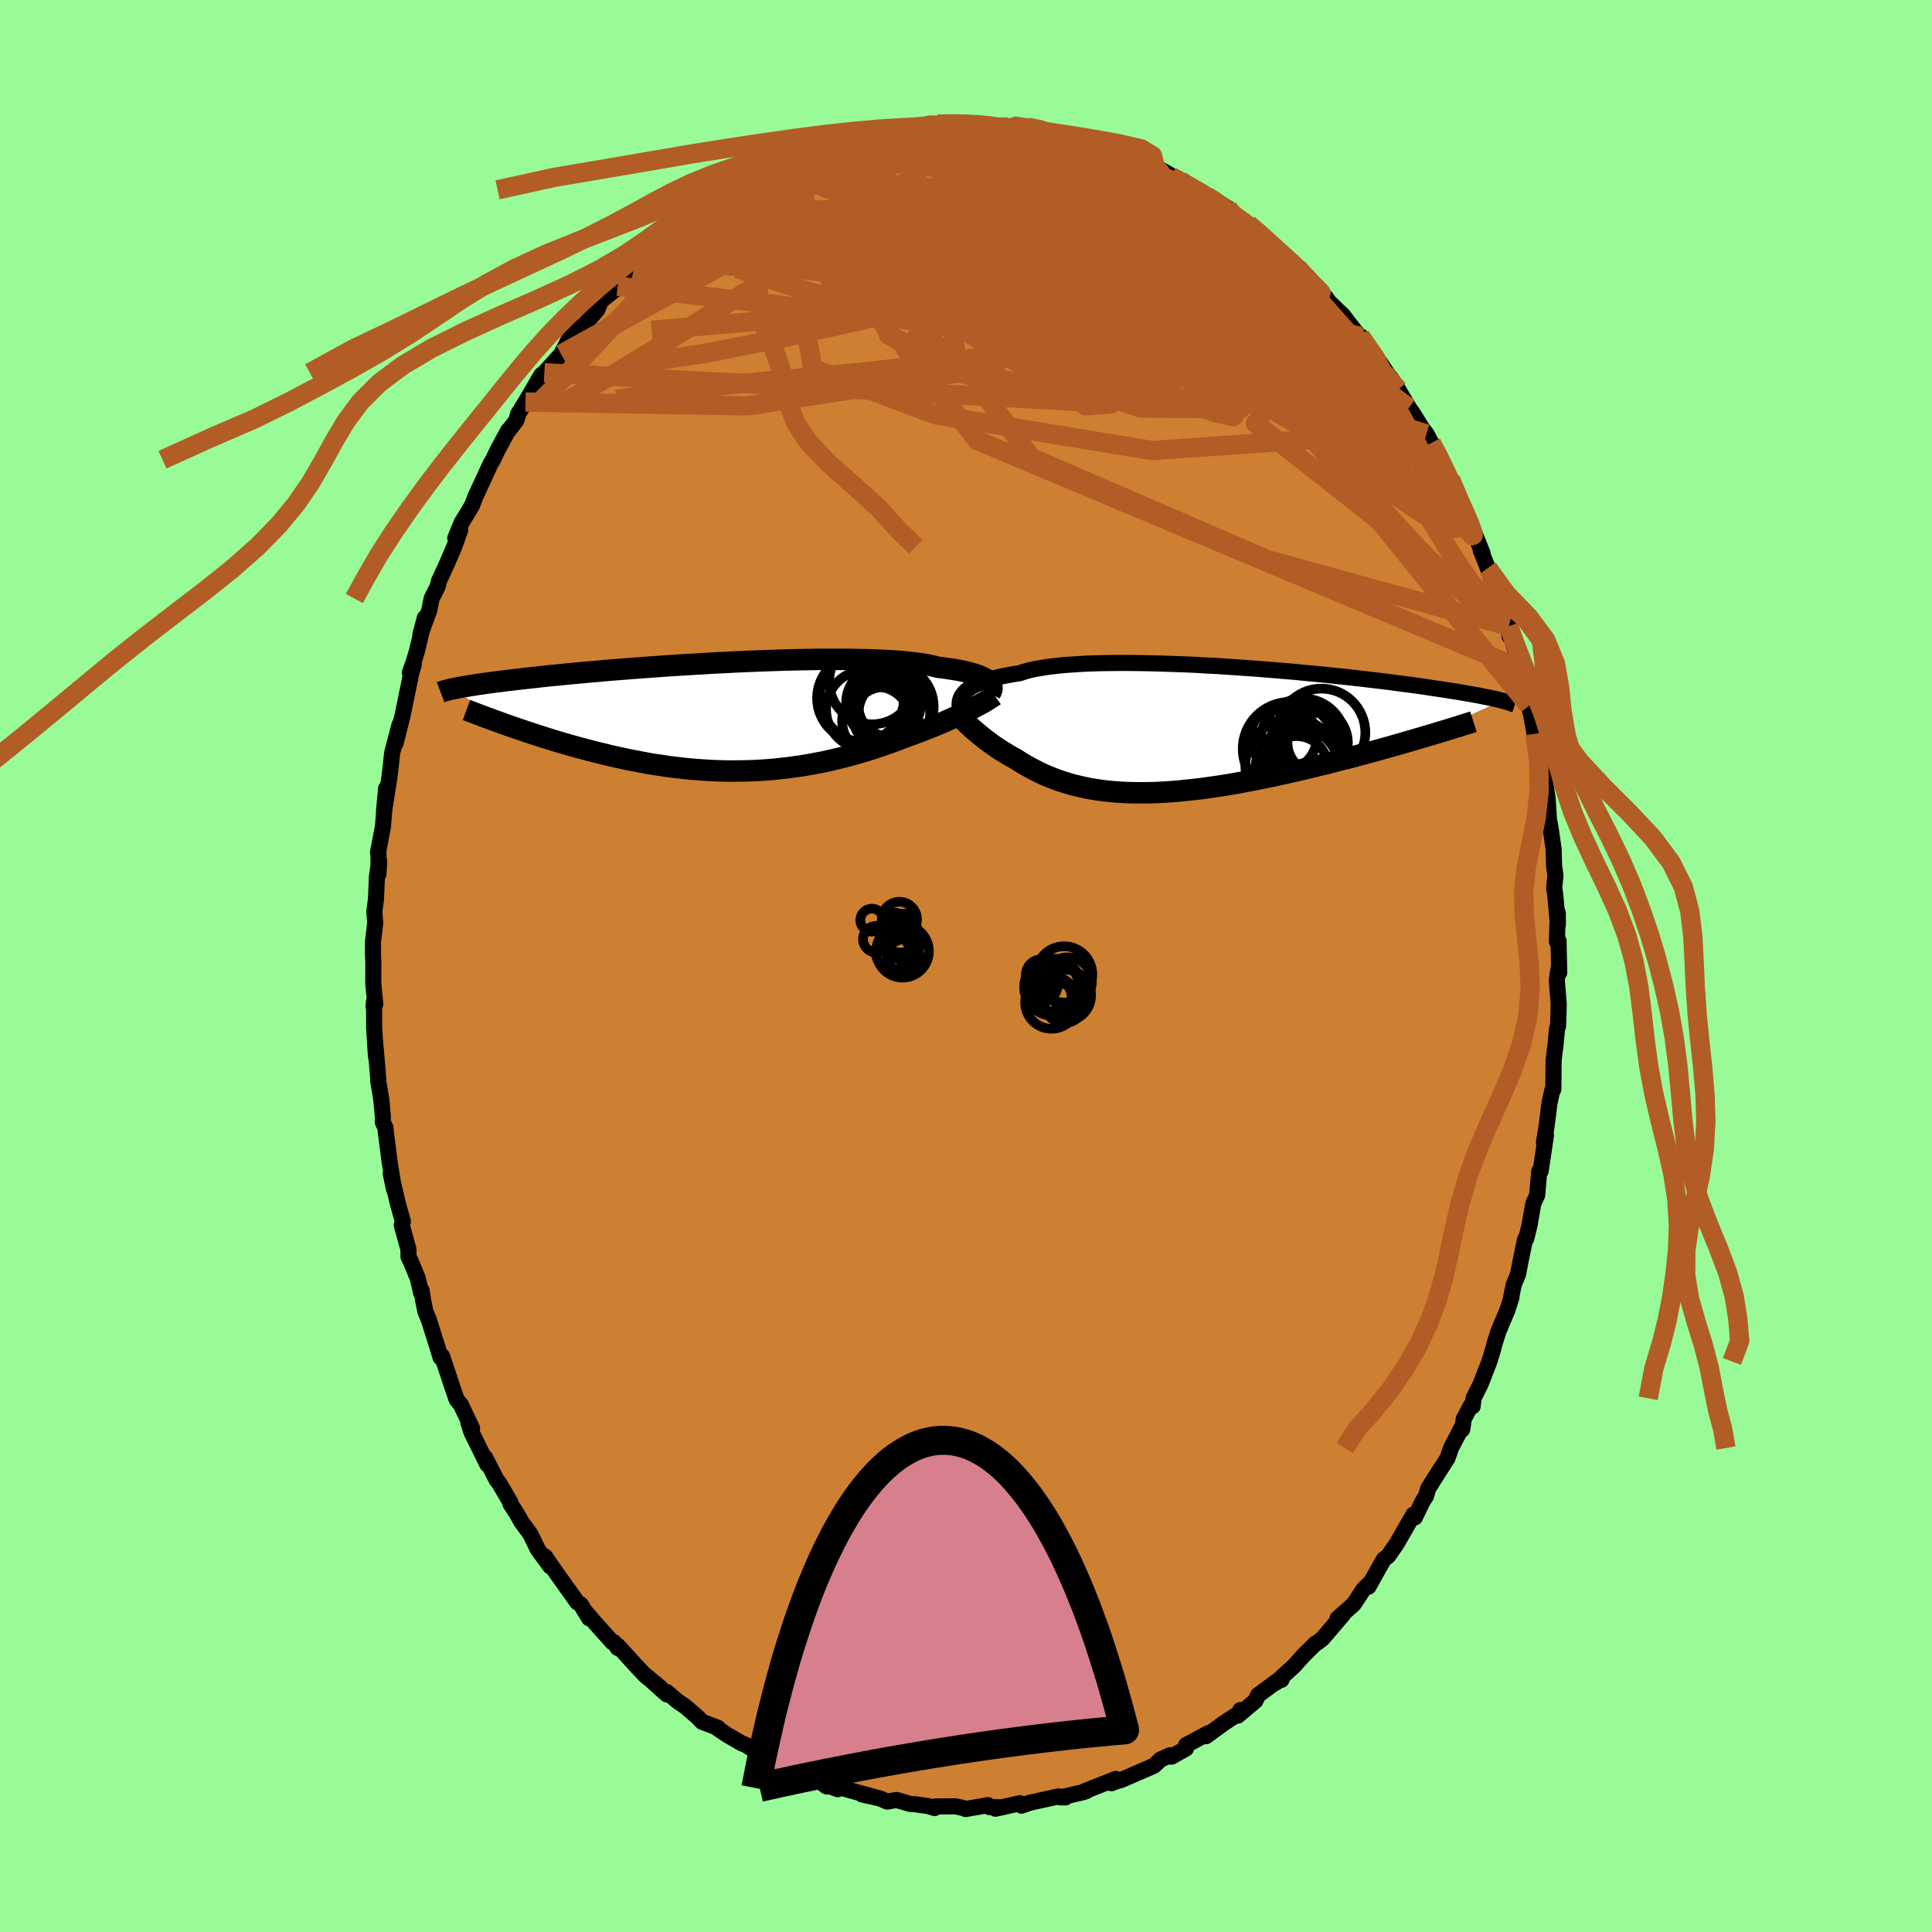 <svg viewBox="-100 -100 200 200" xmlns="http://www.w3.org/2000/svg" width="500" height="500" id="face-svg">
    <defs>
      <clipPath id="leftEyeClipPath">
        <polyline points="27.37,-3.68 27.24,-3.8 27.07,-3.92 26.88,-4.04 26.65,-4.15 26.39,-4.27 26.11,-4.38 25.78,-4.48 25.43,-4.58 25.04,-4.68 24.62,-4.78 24.17,-4.87 23.68,-4.95 23.17,-5.03 22.62,-5.11 22.03,-5.18 21.58,-5.3 21.07,-5.41 20.49,-5.51 19.86,-5.6 19.17,-5.68 18.42,-5.76 17.62,-5.82 16.77,-5.87 15.87,-5.91 14.93,-5.95 13.94,-5.97 12.92,-5.99 11.86,-5.99 10.77,-5.99 9.65,-5.99 8.51,-5.97 7.35,-5.95 6.18,-5.92 4.99,-5.88 3.79,-5.84 2.59,-5.79 1.39,-5.74 0.19,-5.68 -1.01,-5.62 -2.2,-5.55 -3.37,-5.48 -4.53,-5.41 -5.68,-5.34 -6.8,-5.26 -7.9,-5.18 -8.98,-5.1 -10.04,-5.02 -11.06,-4.94 -12.05,-4.86 -13.02,-4.77 -13.95,-4.69 -14.85,-4.61 -15.72,-4.53 -16.55,-4.45 -17.35,-4.37 -18.11,-4.3 -18.84,-4.22 -19.54,-4.14 -20.2,-4.07 -20.84,-4 -21.44,-3.93 -22.01,-3.86 -22.56,-3.8 -23.08,-3.73 -23.57,-3.67 -24.04,-3.61 -24.49,-3.55 -24.91,-3.49 -25.31,-3.43 -25.68,-3.38 -26.03,-3.32 -26.36,-3.27 -26.67,-3.22 -26.96,-3.17 -27.23,-3.13 -27.48,-3.08 -27.72,-3.03 -27.93,-2.99 -28.14,-2.95 -22.55,0.8 -22.08,0.97 -21.6,1.13 -21.1,1.3 -20.6,1.47 -20.09,1.64 -19.57,1.81 -19.05,1.98 -18.51,2.15 -17.96,2.32 -17.41,2.49 -16.84,2.66 -16.27,2.82 -15.69,2.99 -15.1,3.15 -14.5,3.31 -13.89,3.47 -13.27,3.63 -12.64,3.78 -12,3.94 -11.35,4.09 -10.69,4.23 -10.02,4.38 -9.34,4.51 -8.66,4.64 -7.97,4.77 -7.27,4.89 -6.56,4.99 -5.85,5.1 -5.13,5.19 -4.41,5.27 -3.69,5.35 -2.96,5.41 -2.23,5.46 -1.49,5.51 -0.75,5.54 -0.02,5.56 0.72,5.57 1.46,5.56 2.2,5.55 2.93,5.53 3.67,5.49 4.4,5.44 5.13,5.38 5.85,5.3 6.57,5.22 7.29,5.12 8,5.02 8.71,4.9 9.41,4.77 10.1,4.64 10.79,4.49 11.47,4.33 12.14,4.17 12.8,4 13.45,3.82 14.1,3.63 14.73,3.44 15.36,3.24 15.97,3.04 16.57,2.83 17.17,2.62 17.75,2.41 18.32,2.19 18.88,1.98 19.38,1.8 19.87,1.62 20.36,1.43 20.83,1.25 21.3,1.06 21.76,0.88 22.2,0.69 22.64,0.51 23.06,0.32 23.47,0.14 23.87,-0.05 24.26,-0.23 24.64,-0.41 25,-0.58 25.35,-0.76" />
      </clipPath>
      <clipPath id="rightEyeClipPath">
        <polyline points="-24.13,-4.02 -23.95,-4.18 -23.76,-4.33 -23.53,-4.48 -23.28,-4.63 -23,-4.77 -22.68,-4.91 -22.34,-5.04 -21.97,-5.17 -21.56,-5.3 -21.13,-5.42 -20.66,-5.54 -20.16,-5.65 -19.64,-5.75 -19.08,-5.85 -18.49,-5.94 -18.03,-6.09 -17.51,-6.24 -16.93,-6.37 -16.29,-6.48 -15.6,-6.59 -14.85,-6.68 -14.05,-6.77 -13.21,-6.83 -12.31,-6.89 -11.38,-6.94 -10.4,-6.97 -9.39,-6.99 -8.34,-7 -7.26,-7 -6.16,-6.99 -5.03,-6.97 -3.89,-6.94 -2.73,-6.9 -1.55,-6.86 -0.37,-6.81 0.81,-6.74 2,-6.68 3.19,-6.6 4.37,-6.52 5.54,-6.44 6.7,-6.35 7.85,-6.26 8.98,-6.16 10.09,-6.07 11.18,-5.96 12.25,-5.86 13.29,-5.76 14.3,-5.65 15.29,-5.55 16.25,-5.44 17.17,-5.34 18.07,-5.23 18.93,-5.13 19.75,-5.03 20.55,-4.92 21.31,-4.82 22.04,-4.73 22.74,-4.63 23.4,-4.54 24.03,-4.44 24.64,-4.35 25.21,-4.27 25.76,-4.18 26.28,-4.1 26.78,-4.02 27.25,-3.94 27.7,-3.86 28.13,-3.79 28.53,-3.72 28.91,-3.65 29.27,-3.58 29.6,-3.51 29.92,-3.45 30.21,-3.39 30.49,-3.33 30.75,-3.27 30.99,-3.22 31.21,-3.16 31.42,-3.11 22.95,0.77 22.33,0.95 21.71,1.13 21.07,1.32 20.43,1.5 19.77,1.69 19.11,1.87 18.43,2.06 17.75,2.25 17.06,2.43 16.36,2.62 15.66,2.81 14.94,2.99 14.23,3.17 13.5,3.36 12.77,3.54 12.03,3.72 11.28,3.9 10.52,4.08 9.75,4.26 8.98,4.43 8.2,4.6 7.42,4.77 6.64,4.93 5.85,5.09 5.06,5.24 4.27,5.39 3.49,5.53 2.7,5.66 1.92,5.78 1.14,5.89 0.37,6 -0.4,6.09 -1.16,6.17 -1.91,6.25 -2.66,6.31 -3.39,6.36 -4.12,6.4 -4.83,6.43 -5.54,6.44 -6.23,6.44 -6.91,6.43 -7.58,6.41 -8.24,6.37 -8.88,6.32 -9.51,6.26 -10.13,6.18 -10.73,6.09 -11.32,5.99 -11.9,5.87 -12.46,5.74 -13.01,5.61 -13.54,5.45 -14.06,5.29 -14.57,5.12 -15.06,4.93 -15.54,4.74 -16.01,4.54 -16.47,4.32 -16.91,4.1 -17.35,3.87 -17.77,3.64 -18.18,3.4 -18.58,3.15 -18.97,2.9 -19.33,2.71 -19.67,2.51 -20.01,2.3 -20.35,2.1 -20.67,1.89 -20.98,1.68 -21.29,1.47 -21.59,1.25 -21.87,1.04 -22.15,0.83 -22.42,0.61 -22.68,0.4 -22.93,0.19 -23.18,-0.02 -23.41,-0.22" />
      </clipPath>
      <filter id="fuzzy">
        <feTurbulence id="turbulence" baseFrequency="0.05" numOctaves="3" type="noise" result="noise" />
        <feDisplacementMap in="SourceGraphic" in2="noise" scale="2" />
      </filter>
      <linearGradient id="rainbowGradient" x1="0%" y1="0%" x2="100%" y2="0%">
        <stop offset="0%" style="stop-color: [object Object]; stop-opacity: 1" />
        <stop offset="50%" style="stop-color: [object Object]; stop-opacity: 1" />
        <stop offset="100%" style="stop-color: [object Object]; stop-opacity: 1" />
      </linearGradient>
    </defs>
    <rect x="-100" y="-100" width="100%" height="100%" fill="rgb(152, 251, 152)" />
    <polyline id="faceContour" points="61.41,0.68 61.36,0.13 61.16,1.47 61.36,3.97 61.29,6.24 61.19,6.42 61.01,8.36 60.94,8.78 60.83,9.8 60.8,12.77 60.69,12.89 60.4,14.21 60.1,16.62 59.83,18.28 60.04,17.51 59.49,21.22 59.34,21.25 59.13,23.72 58.73,24.58 58.34,26.82 57.99,28.24 57.88,28.28 57.42,30.49 57.14,31.94 56.71,32.96 56.36,34.65 56.47,34.29 56.04,35.64 55.11,37.84 54.7,39.14 54.56,39.72 54.18,40.94 53.28,43.26 52.54,44.75 52.45,45.58 52.27,45.5 51.53,46.88 51.36,47.99 51.44,47.53 50.21,49.9 49.84,50.96 48.15,53.6 48.19,53.57 47.87,54.03 47.62,54.89 47.28,55.4 46.47,57.08 46.32,56.79 44.59,59.8 43.71,61.07 43.27,61.41 42.78,62.25 41.66,64.26 41.66,64.02 41.16,64.51 40.14,66.06 38.46,67.55 39.02,67.15 36.91,69.62 36.39,70.03 36.19,70.13 34.96,71.34 33.94,72.48 32.03,74.22 32.32,74 32.66,73.89 32.35,73.92 30.24,75.48 29.96,76.07 28.14,77.6 28.4,77.03 28.31,77.32 26.71,78.37 24.85,79.73 25.12,79.4 22.79,80.65 22.77,81.01 21.27,81.85 21.13,81.7 20.13,82.15 19.49,82.77 19,82.99 16,84.29 15.71,84.35 15.06,84.6 15.51,84.15 12.3,85.42 12.48,85.4 12.15,85.52 9.78,86.07 10.31,86.06 9.59,85.96 6.6,86.62 5.74,86.92 5.58,86.67 3.05,87.24 3.58,87.09 2.42,87.07 2.28,86.87 -0.04,87.27 -0.34,87.15 -1.08,86.99 -3.13,87 -3.24,87.17 -3.86,86.98 -5.21,86.78 -5.81,86.74 -7.19,86.33 -8.15,86.5 -8.95,86.16 -10.77,85.76 -9.16,86.12 -13.01,85.05 -13.28,85.22 -14.89,84.6 -14.41,84.94 -14.66,84.39 -16.32,84.04 -17.05,83.74 -18.14,83.13 -19.86,82.48 -20.32,82.24 -21.81,81.55 -20.95,81.85 -22.77,80.64 -23.2,80.48 -24.7,79.61 -25.71,78.93 -25.67,78.87 -27.32,78.24 -27.85,77.7 -29.08,76.64 -29.84,76.13 -30.97,75.16 -30.97,75.41 -33.18,73.42 -31.64,74.7 -33.17,73.48 -33.97,72.64 -36.04,70.37 -36.05,70.6 -36.43,70.01 -36.6,70.01 -38.57,67.81 -39.27,66.99 -39.02,67.52 -39.88,66.09 -40.24,65.87 -42.05,63.33 -42.76,62.33 -43.57,61.14 -43.04,62.15 -44.33,60.39 -45.09,58.82 -45.99,57.6 -46.53,56.65 -47.16,55.67 -47.17,55.51 -48.31,53.56 -48.61,53.17 -49.78,50.89 -49.55,51.6 -51.2,48.25 -51.52,47.25 -51.13,47.86 -52.29,45.42 -52.73,44.88 -53.16,43.62 -54.24,40.39 -54.39,40.53 -54.81,39.15 -55.61,36.62 -55.96,35.78 -56.21,34.55 -56.36,33.58 -56.41,33.83 -56.75,32.34 -57.44,30.66 -57.71,30.11 -57.72,29.32 -58.41,26.83 -58.29,26.44 -58.8,24.65 -59.55,21.48 -59.21,23.12 -59.66,20.32 -60.07,17.11 -60.1,16.73 -60.37,16.18 -60.37,15.54 -60.53,13.8 -60.84,11.95 -60.87,11.31 -61.12,8.4 -61.08,9.37 -61.27,6.39 -61.27,3.61 -61.33,4.18 -61.15,3.94 -61.36,1.8 -61.35,-0.28 -61.39,-1.28 -61.39,-2.47 -61.16,-4.46 -61.25,-5.63 -61.08,-6.91 -60.98,-9.25 -60.75,-10.88 -60.82,-9.54 -60.82,-12.01 -60.87,-11.74 -60.36,-14.43 -60.03,-18.38 -60.25,-15.99 -59.7,-19.44 -59.56,-20.61 -59.4,-22.09 -58.64,-24.97 -59.06,-23.03 -58.93,-23.52 -58.33,-25.92 -57.42,-30.35 -57.17,-31.19 -57.57,-30.37 -57.18,-31.47 -56.83,-32.63 -56.02,-36.04 -56.48,-34.32 -55.57,-36.79 -55.32,-38.04 -54.68,-39.32 -54.56,-39.85 -53.77,-41.56 -52.97,-43.42 -52.36,-45.12 -52.87,-44.28 -52.25,-45.83 -51.14,-47.66 -50.78,-48.61 -49.8,-50.72 -49.2,-52.04 -48.96,-52.41 -48.54,-53.31 -47.39,-55.44 -47.4,-55.37 -46.54,-56.49 -46.37,-57.14 -45.6,-58.38 -43.97,-61.17 -43.62,-61.43 -43.76,-61.17 -43.65,-61.41 -41.91,-63.34 -41.15,-64.8 -40.06,-66.16 -40.46,-65.39 -39.95,-65.87 -38.17,-67.93 -37.8,-68.84 -35.96,-70.31 -36.06,-70.38 -35.42,-71.17 -34.27,-72.23 -33.01,-73.65 -33.04,-73.33 -30.85,-75.25 -31.26,-74.83 -30.98,-75.1 -29.72,-76.02 -27.76,-77.66 -27.32,-77.88 -26.46,-78.73 -26.64,-78.38 -24.71,-79.87 -24.26,-80.29 -24.01,-80.35 -22.51,-81.22 -20.71,-82.09 -21.22,-81.76 -19.24,-82.55 -19.79,-82.34 -18.19,-83.47 -15.95,-84.02 -15.74,-84.41 -14.98,-84.34 -13.94,-84.99 -11.56,-85.64 -12.13,-85.39 -11.13,-85.7 -10.04,-86.03 -9.39,-86.36 -7.81,-86.49 -7.42,-86.37 -7.44,-86.77 -5.04,-86.79 -4.32,-86.92 -3.93,-87.16 -2.94,-87.15 -0.45,-87.27 0.01,-87.1 0.95,-86.99 1.11,-87.26 1,-87.01 2.94,-86.91 4.16,-86.97 4.37,-86.74 4.82,-86.97 6.38,-86.83 7.72,-86.64 8.76,-86.35 10.14,-85.98 10.11,-85.8 10.72,-85.67 12.58,-85.14 12.46,-85.19 13.51,-84.87 15.5,-84.5 16,-84.19 17.19,-83.63 19.58,-82.8 19.47,-82.84 21.36,-81.75 20.16,-82.27 21.21,-81.74 22.87,-80.8 22.2,-81.28 24.81,-79.73 25,-79.64 25.15,-79.63 27.13,-78.44 27.17,-78.06 29.74,-76.22 29.21,-76.81 30.62,-75.69 31.93,-74.36 31.58,-74.78 33.44,-73 34.34,-72.12 34.51,-72.19 34.63,-72.17 35.49,-70.92 37.25,-69.22 37.57,-68.76 38.6,-67.76 39.01,-67.38 39.86,-66.27 40.86,-65.02 41.36,-64.66 40.83,-65.2 42.98,-62.29 44.27,-60.32 44.07,-60.53 43.99,-60.86 44.75,-59.66 45.85,-57.79 46.27,-57.2 47.2,-55.69 47.67,-55.08 48.17,-54.15 48.96,-52.9 49.36,-51.52 50.76,-49.06 50.15,-50.39 51.66,-46.62 51.82,-46.75 52.18,-45.94 53.49,-42.69 53.29,-43.02 54.34,-40.4 54.01,-41.19 54.89,-39.14 55.17,-38.33 56.12,-35.61 56.18,-35.17 56.27,-34.12 56.15,-34.99 57.23,-31.57 57.42,-30.77 57.25,-31.14 58.07,-27.71 58.27,-26.94 58.52,-25.92 58.92,-23.68 58.89,-24.04 59.81,-19.67 59.51,-21.21 59.91,-19.28 60.21,-17.36 60.4,-14.32 60.43,-14.79 60.58,-13.85 60.83,-12.1 60.88,-10.34 61.02,-9.38 60.89,-8.08 61,-7.38 61.27,-4.27 61.26,-5.51 61.17,-2.53 61.34,-2.61 61.41,0.68 61.36,0.13" fill="rgb(205, 127, 50)" stroke="black" stroke-width="1.667" stroke-linejoin="round" filter="url(#fuzzy)" />
    <g transform="translate(24.05 -24.37)">
      <polyline id="rightCountour" points="-24.13,-4.02 -23.95,-4.18 -23.76,-4.33 -23.53,-4.48 -23.28,-4.63 -23,-4.77 -22.68,-4.91 -22.34,-5.04 -21.97,-5.17 -21.56,-5.3 -21.13,-5.42 -20.66,-5.54 -20.16,-5.65 -19.64,-5.75 -19.08,-5.85 -18.49,-5.94 -18.03,-6.09 -17.51,-6.24 -16.93,-6.37 -16.29,-6.48 -15.6,-6.59 -14.85,-6.68 -14.05,-6.77 -13.21,-6.83 -12.31,-6.89 -11.38,-6.94 -10.4,-6.97 -9.39,-6.99 -8.34,-7 -7.26,-7 -6.16,-6.99 -5.03,-6.97 -3.89,-6.94 -2.73,-6.9 -1.55,-6.86 -0.37,-6.81 0.81,-6.74 2,-6.68 3.19,-6.6 4.37,-6.52 5.54,-6.44 6.7,-6.35 7.85,-6.26 8.98,-6.16 10.09,-6.07 11.18,-5.96 12.25,-5.86 13.29,-5.76 14.3,-5.65 15.29,-5.55 16.25,-5.44 17.17,-5.34 18.07,-5.23 18.93,-5.13 19.75,-5.03 20.55,-4.92 21.31,-4.82 22.04,-4.73 22.74,-4.63 23.4,-4.54 24.03,-4.44 24.64,-4.35 25.21,-4.27 25.76,-4.18 26.28,-4.1 26.78,-4.02 27.25,-3.94 27.7,-3.86 28.13,-3.79 28.53,-3.72 28.91,-3.65 29.27,-3.58 29.6,-3.51 29.92,-3.45 30.21,-3.39 30.49,-3.33 30.75,-3.27 30.99,-3.22 31.21,-3.16 31.42,-3.11 22.95,0.77 22.33,0.95 21.71,1.13 21.07,1.32 20.43,1.5 19.77,1.69 19.11,1.87 18.43,2.06 17.75,2.25 17.06,2.43 16.36,2.62 15.66,2.81 14.94,2.99 14.23,3.17 13.5,3.36 12.77,3.54 12.03,3.72 11.28,3.9 10.52,4.08 9.75,4.26 8.98,4.43 8.2,4.6 7.42,4.77 6.64,4.93 5.85,5.09 5.06,5.24 4.27,5.39 3.49,5.53 2.7,5.66 1.92,5.78 1.14,5.89 0.37,6 -0.4,6.09 -1.16,6.17 -1.91,6.25 -2.66,6.31 -3.39,6.36 -4.12,6.4 -4.83,6.43 -5.54,6.44 -6.23,6.44 -6.91,6.43 -7.58,6.41 -8.24,6.37 -8.88,6.32 -9.51,6.26 -10.13,6.18 -10.73,6.09 -11.32,5.99 -11.9,5.87 -12.46,5.74 -13.01,5.61 -13.54,5.45 -14.06,5.29 -14.57,5.12 -15.06,4.93 -15.54,4.74 -16.01,4.54 -16.47,4.32 -16.91,4.1 -17.35,3.87 -17.77,3.64 -18.18,3.4 -18.58,3.15 -18.97,2.9 -19.33,2.71 -19.67,2.51 -20.01,2.3 -20.35,2.1 -20.67,1.89 -20.98,1.68 -21.29,1.47 -21.59,1.25 -21.87,1.04 -22.15,0.83 -22.42,0.61 -22.68,0.4 -22.93,0.19 -23.18,-0.02 -23.41,-0.22" fill="white" stroke="white" stroke-width="0" stroke-linejoin="round" filter="url(#fuzzy)" />
    </g>
    <g transform="translate(-24.97 -25.75)">
      <polyline id="leftCountour" points="27.37,-3.68 27.24,-3.8 27.07,-3.92 26.88,-4.04 26.65,-4.15 26.39,-4.27 26.11,-4.38 25.78,-4.48 25.43,-4.58 25.04,-4.68 24.62,-4.78 24.17,-4.87 23.68,-4.95 23.17,-5.03 22.62,-5.11 22.03,-5.18 21.58,-5.3 21.07,-5.41 20.49,-5.51 19.86,-5.6 19.17,-5.68 18.42,-5.76 17.62,-5.82 16.77,-5.87 15.87,-5.91 14.93,-5.95 13.94,-5.97 12.92,-5.99 11.86,-5.99 10.77,-5.99 9.65,-5.99 8.51,-5.97 7.35,-5.95 6.18,-5.92 4.99,-5.88 3.79,-5.84 2.59,-5.79 1.39,-5.74 0.19,-5.68 -1.01,-5.62 -2.2,-5.55 -3.37,-5.48 -4.53,-5.41 -5.68,-5.34 -6.8,-5.26 -7.9,-5.18 -8.98,-5.1 -10.04,-5.02 -11.06,-4.94 -12.05,-4.86 -13.02,-4.77 -13.95,-4.69 -14.85,-4.61 -15.72,-4.53 -16.55,-4.45 -17.35,-4.37 -18.11,-4.3 -18.84,-4.22 -19.54,-4.14 -20.2,-4.07 -20.84,-4 -21.44,-3.93 -22.01,-3.86 -22.56,-3.8 -23.08,-3.73 -23.57,-3.67 -24.04,-3.61 -24.49,-3.55 -24.91,-3.49 -25.31,-3.43 -25.68,-3.38 -26.03,-3.32 -26.36,-3.27 -26.67,-3.22 -26.96,-3.17 -27.23,-3.13 -27.48,-3.08 -27.72,-3.03 -27.93,-2.99 -28.14,-2.95 -22.55,0.8 -22.08,0.97 -21.6,1.13 -21.1,1.3 -20.6,1.47 -20.09,1.64 -19.57,1.81 -19.05,1.98 -18.51,2.15 -17.96,2.32 -17.41,2.49 -16.84,2.66 -16.27,2.82 -15.69,2.99 -15.1,3.15 -14.5,3.31 -13.89,3.47 -13.27,3.63 -12.64,3.78 -12,3.94 -11.35,4.09 -10.69,4.23 -10.02,4.38 -9.34,4.51 -8.66,4.64 -7.97,4.77 -7.27,4.89 -6.56,4.99 -5.85,5.1 -5.13,5.19 -4.41,5.27 -3.69,5.35 -2.96,5.41 -2.23,5.46 -1.49,5.51 -0.75,5.54 -0.02,5.56 0.72,5.57 1.46,5.56 2.2,5.55 2.93,5.53 3.67,5.49 4.4,5.44 5.13,5.38 5.85,5.3 6.57,5.22 7.29,5.12 8,5.02 8.71,4.9 9.41,4.77 10.1,4.64 10.79,4.49 11.47,4.33 12.14,4.17 12.8,4 13.45,3.82 14.1,3.63 14.73,3.44 15.36,3.24 15.97,3.04 16.57,2.83 17.17,2.62 17.75,2.41 18.32,2.19 18.88,1.98 19.38,1.8 19.87,1.62 20.36,1.43 20.83,1.25 21.3,1.06 21.76,0.88 22.2,0.69 22.64,0.51 23.06,0.32 23.47,0.14 23.87,-0.05 24.26,-0.23 24.64,-0.41 25,-0.58 25.35,-0.76" fill="white" stroke="white" stroke-width="0" stroke-linejoin="round" filter="url(#fuzzy)" />
    </g>
    <g transform="translate(24.05 -24.37)">
      <polyline id="rightUpper" points="-24.71,-2.54 -24.72,-2.67 -24.71,-2.81 -24.7,-2.95 -24.67,-3.1 -24.63,-3.25 -24.57,-3.4 -24.49,-3.56 -24.39,-3.71 -24.27,-3.87 -24.13,-4.02 -23.95,-4.18 -23.76,-4.33 -23.53,-4.48 -23.28,-4.63 -23,-4.77 -22.68,-4.91 -22.34,-5.04 -21.97,-5.17 -21.56,-5.3 -21.13,-5.42 -20.66,-5.54 -20.16,-5.65 -19.64,-5.75 -19.08,-5.85 -18.49,-5.94 -18.03,-6.09 -17.51,-6.24 -16.93,-6.37 -16.29,-6.48 -15.6,-6.59 -14.85,-6.68 -14.05,-6.77 -13.21,-6.83 -12.31,-6.89 -11.38,-6.94 -10.4,-6.97 -9.39,-6.99 -8.34,-7 -7.26,-7 -6.16,-6.99 -5.03,-6.97 -3.89,-6.94 -2.73,-6.9 -1.55,-6.86 -0.37,-6.81 0.81,-6.74 2,-6.68 3.19,-6.6 4.37,-6.52 5.54,-6.44 6.7,-6.35 7.85,-6.26 8.98,-6.16 10.09,-6.07 11.18,-5.96 12.25,-5.86 13.29,-5.76 14.3,-5.65 15.29,-5.55 16.25,-5.44 17.17,-5.34 18.07,-5.23 18.93,-5.13 19.75,-5.03 20.55,-4.92 21.31,-4.82 22.04,-4.73 22.74,-4.63 23.4,-4.54 24.03,-4.44 24.64,-4.35 25.21,-4.27 25.76,-4.18 26.28,-4.1 26.78,-4.02 27.25,-3.94 27.7,-3.86 28.13,-3.79 28.53,-3.72 28.91,-3.65 29.27,-3.58 29.6,-3.51 29.92,-3.45 30.21,-3.39 30.49,-3.33 30.75,-3.27 30.99,-3.22 31.21,-3.16 31.42,-3.11 31.61,-3.06 31.79,-3.01 31.95,-2.96 32.11,-2.92 32.24,-2.87 32.37,-2.83 32.49,-2.79 32.59,-2.75 32.68,-2.71 32.77,-2.68" fill="none" stroke="black" stroke-width="1.667" stroke-linejoin="round" filter="url(#fuzzy)" />
      <polyline id="rightLower" points="-25.13,-2.02 -25.01,-1.87 -24.88,-1.71 -24.73,-1.55 -24.58,-1.38 -24.41,-1.2 -24.23,-1.01 -24.04,-0.82 -23.84,-0.63 -23.63,-0.43 -23.41,-0.22 -23.18,-0.02 -22.93,0.19 -22.68,0.4 -22.42,0.61 -22.15,0.83 -21.87,1.04 -21.59,1.25 -21.29,1.47 -20.98,1.68 -20.67,1.89 -20.35,2.1 -20.01,2.3 -19.67,2.51 -19.33,2.71 -18.97,2.9 -18.58,3.15 -18.18,3.4 -17.77,3.64 -17.35,3.87 -16.91,4.1 -16.47,4.32 -16.01,4.54 -15.54,4.74 -15.06,4.93 -14.57,5.12 -14.06,5.29 -13.54,5.45 -13.01,5.61 -12.46,5.74 -11.9,5.87 -11.32,5.99 -10.73,6.09 -10.13,6.18 -9.51,6.26 -8.88,6.32 -8.24,6.37 -7.58,6.41 -6.91,6.43 -6.23,6.44 -5.54,6.44 -4.83,6.43 -4.12,6.4 -3.39,6.36 -2.66,6.31 -1.91,6.25 -1.16,6.17 -0.4,6.09 0.37,6 1.14,5.89 1.92,5.78 2.7,5.66 3.49,5.53 4.27,5.39 5.06,5.24 5.85,5.09 6.64,4.93 7.42,4.77 8.2,4.6 8.98,4.43 9.75,4.26 10.52,4.08 11.28,3.9 12.03,3.72 12.77,3.54 13.5,3.36 14.23,3.17 14.94,2.99 15.66,2.81 16.36,2.62 17.06,2.43 17.75,2.25 18.43,2.06 19.11,1.87 19.77,1.69 20.43,1.5 21.07,1.32 21.71,1.13 22.33,0.95 22.95,0.77 23.55,0.59 24.14,0.42 24.73,0.24 25.3,0.07 25.85,-0.1 26.4,-0.27 26.94,-0.43 27.46,-0.6 27.98,-0.76 28.48,-0.92" fill="none" stroke="black" stroke-width="2.222" stroke-linejoin="round" filter="url(#fuzzy)" />
      <circle r="4.354" cx="10.254" cy="4.008" stroke="black" fill="none" stroke-width="1.0" filter="url(#fuzzy)" clip-path="url(#rightEyeClipPath)" /><circle r="3.694" cx="11.779" cy="1.238" stroke="black" fill="none" stroke-width="1.0" filter="url(#fuzzy)" clip-path="url(#rightEyeClipPath)" /><circle r="3.432" cx="8.824" cy="0.713" stroke="black" fill="none" stroke-width="1.0" filter="url(#fuzzy)" clip-path="url(#rightEyeClipPath)" /><circle r="4.392" cx="10.844" cy="1.073" stroke="black" fill="none" stroke-width="1.0" filter="url(#fuzzy)" clip-path="url(#rightEyeClipPath)" /><circle r="3.12" cx="12.349" cy="1.263" stroke="black" fill="none" stroke-width="1.0" filter="url(#fuzzy)" clip-path="url(#rightEyeClipPath)" /><circle r="4.55" cx="12.739" cy="0.203" stroke="black" fill="none" stroke-width="1.0" filter="url(#fuzzy)" clip-path="url(#rightEyeClipPath)" /><circle r="4.846" cx="9.444" cy="1.893" stroke="black" fill="none" stroke-width="1.0" filter="url(#fuzzy)" clip-path="url(#rightEyeClipPath)" /><circle r="3.29" cx="10.144" cy="3.858" stroke="black" fill="none" stroke-width="1.0" filter="url(#fuzzy)" clip-path="url(#rightEyeClipPath)" /><circle r="3.76" cx="11.129" cy="1.693" stroke="black" fill="none" stroke-width="1.0" filter="url(#fuzzy)" clip-path="url(#rightEyeClipPath)" /><circle r="4.876" cx="9.744" cy="3.623" stroke="black" fill="none" stroke-width="1.0" filter="url(#fuzzy)" clip-path="url(#rightEyeClipPath)" />
      </g>
    <g transform="translate(-24.97 -25.75)">
      <polyline id="leftUpper" points="27.47,-2.47 27.53,-2.58 27.59,-2.7 27.63,-2.81 27.66,-2.93 27.66,-3.06 27.65,-3.18 27.62,-3.3 27.56,-3.43 27.48,-3.55 27.37,-3.68 27.24,-3.8 27.07,-3.92 26.88,-4.04 26.65,-4.15 26.39,-4.27 26.11,-4.38 25.78,-4.48 25.43,-4.58 25.04,-4.68 24.62,-4.78 24.17,-4.87 23.68,-4.95 23.17,-5.03 22.62,-5.11 22.03,-5.18 21.58,-5.3 21.07,-5.41 20.49,-5.51 19.86,-5.6 19.17,-5.68 18.42,-5.76 17.62,-5.82 16.77,-5.87 15.87,-5.91 14.93,-5.95 13.94,-5.97 12.92,-5.99 11.86,-5.99 10.77,-5.99 9.65,-5.99 8.51,-5.97 7.35,-5.95 6.18,-5.92 4.99,-5.88 3.79,-5.84 2.59,-5.79 1.39,-5.74 0.19,-5.68 -1.01,-5.62 -2.2,-5.55 -3.37,-5.48 -4.53,-5.41 -5.68,-5.34 -6.8,-5.26 -7.9,-5.18 -8.98,-5.1 -10.04,-5.02 -11.06,-4.94 -12.05,-4.86 -13.02,-4.77 -13.95,-4.69 -14.85,-4.61 -15.72,-4.53 -16.55,-4.45 -17.35,-4.37 -18.11,-4.3 -18.84,-4.22 -19.54,-4.14 -20.2,-4.07 -20.84,-4 -21.44,-3.93 -22.01,-3.86 -22.56,-3.8 -23.08,-3.73 -23.57,-3.67 -24.04,-3.61 -24.49,-3.55 -24.91,-3.49 -25.31,-3.43 -25.68,-3.38 -26.03,-3.32 -26.36,-3.27 -26.67,-3.22 -26.96,-3.17 -27.23,-3.13 -27.48,-3.08 -27.72,-3.03 -27.93,-2.99 -28.14,-2.95 -28.32,-2.91 -28.49,-2.87 -28.65,-2.83 -28.8,-2.79 -28.93,-2.76 -29.05,-2.72 -29.16,-2.69 -29.25,-2.65 -29.34,-2.62 -29.42,-2.59" fill="none" stroke="black" stroke-width="2.222" stroke-linejoin="round" filter="url(#fuzzy)" />
      <polyline id="leftLower" points="27.93,-2.26 27.76,-2.14 27.56,-2.01 27.34,-1.87 27.11,-1.72 26.86,-1.57 26.59,-1.42 26.3,-1.26 26,-1.1 25.68,-0.93 25.35,-0.76 25,-0.58 24.64,-0.41 24.26,-0.23 23.87,-0.05 23.47,0.14 23.06,0.32 22.64,0.51 22.2,0.69 21.76,0.88 21.3,1.06 20.83,1.25 20.36,1.43 19.87,1.62 19.38,1.8 18.88,1.98 18.32,2.19 17.75,2.41 17.17,2.62 16.57,2.83 15.97,3.04 15.36,3.24 14.73,3.44 14.1,3.63 13.45,3.82 12.8,4 12.14,4.17 11.47,4.33 10.79,4.49 10.1,4.64 9.41,4.77 8.71,4.9 8,5.02 7.29,5.12 6.57,5.22 5.85,5.3 5.13,5.38 4.4,5.44 3.67,5.49 2.93,5.53 2.2,5.55 1.46,5.56 0.72,5.57 -0.02,5.56 -0.75,5.54 -1.49,5.51 -2.23,5.46 -2.96,5.41 -3.69,5.35 -4.41,5.27 -5.13,5.19 -5.85,5.1 -6.56,4.99 -7.27,4.89 -7.97,4.77 -8.66,4.64 -9.34,4.51 -10.02,4.38 -10.69,4.23 -11.35,4.09 -12,3.94 -12.64,3.78 -13.27,3.63 -13.89,3.47 -14.5,3.31 -15.1,3.15 -15.69,2.99 -16.27,2.82 -16.84,2.66 -17.41,2.49 -17.96,2.32 -18.51,2.15 -19.05,1.98 -19.57,1.81 -20.09,1.64 -20.6,1.47 -21.1,1.3 -21.6,1.13 -22.08,0.97 -22.55,0.8 -23.01,0.64 -23.46,0.47 -23.91,0.31 -24.34,0.15 -24.76,0 -25.18,-0.16 -25.58,-0.31 -25.98,-0.46 -26.36,-0.61 -26.74,-0.75" fill="none" stroke="black" stroke-width="2.222" stroke-linejoin="round" filter="url(#fuzzy)" />
      <circle r="3.12" cx="16.424" cy="-0.005" stroke="black" fill="none" stroke-width="1.0" filter="url(#fuzzy)" clip-path="url(#leftEyeClipPath)" /><circle r="4.344" cx="17.279" cy="-1.11" stroke="black" fill="none" stroke-width="1.0" filter="url(#fuzzy)" clip-path="url(#leftEyeClipPath)" /><circle r="3.54" cx="15.684" cy="0.38" stroke="black" fill="none" stroke-width="1.0" filter="url(#fuzzy)" clip-path="url(#leftEyeClipPath)" /><circle r="3.71" cx="17.544" cy="-0.375" stroke="black" fill="none" stroke-width="1.0" filter="url(#fuzzy)" clip-path="url(#leftEyeClipPath)" /><circle r="4.45" cx="15.254" cy="-3.72" stroke="black" fill="none" stroke-width="1.0" filter="url(#fuzzy)" clip-path="url(#leftEyeClipPath)" /><circle r="4.062" cx="14.549" cy="-0.79" stroke="black" fill="none" stroke-width="1.0" filter="url(#fuzzy)" clip-path="url(#leftEyeClipPath)" /><circle r="3.212" cx="17.049" cy="-1.205" stroke="black" fill="none" stroke-width="1.0" filter="url(#fuzzy)" clip-path="url(#leftEyeClipPath)" /><circle r="3.848" cx="16.404" cy="-1.485" stroke="black" fill="none" stroke-width="1.0" filter="url(#fuzzy)" clip-path="url(#leftEyeClipPath)" /><circle r="4.502" cx="14.054" cy="-1.98" stroke="black" fill="none" stroke-width="1.0" filter="url(#fuzzy)" clip-path="url(#leftEyeClipPath)" /><circle r="4.806" cx="14.644" cy="-2.17" stroke="black" fill="none" stroke-width="1.0" filter="url(#fuzzy)" clip-path="url(#leftEyeClipPath)" />
    </g>
    <g id="hairs">
      <polyline points="10.14,-85.98 10.39,-85.8 10.99,-85.59 11.69,-85.38 12.39,-85.16 13.05,-84.93 13.64,-84.68 14.09,-84.42 14.34,-84.15 14.33,-83.91 14.01,-83.7 13.35,-83.55 12.38,-83.45 11.11,-83.39 9.55,-83.36 7.73,-83.35 5.6,-83.38 3.14,-83.43 0.3,-83.53 -2.96,-83.65 -6.73,-83.78 -11.05,-83.95" fill="none" stroke="rgb(178, 93, 37)" stroke-width="2" stroke-linejoin="round" filter="url(#fuzzy)" /><polyline points="-4.32,-86.92 -3.5,-86.99 -1.92,-86.82 0,-86.48 2.02,-86.01 4.09,-85.42 6.24,-84.74 8.54,-84 10.97,-83.22 13.49,-82.43 16.02,-81.65 18.51,-80.9 20.92,-80.16 23.18,-79.47 25.17,-78.92" fill="none" stroke="rgb(178, 93, 37)" stroke-width="2" stroke-linejoin="round" filter="url(#fuzzy)" /><polyline points="27.13,-78.44 27.6,-77.83 28.02,-77.23 28,-76.81 27.5,-76.5 26.51,-76.29 24.99,-76.19 22.9,-76.25 20.17,-76.49 16.75,-76.91 12.61,-77.47 7.74,-78.15 2.11,-78.92 -4.41,-79.81 -11.73,-80.91" fill="none" stroke="rgb(178, 93, 37)" stroke-width="2" stroke-linejoin="round" filter="url(#fuzzy)" /><polyline points="-19.79,-82.34 -18.25,-83.19 -17.03,-83.72 -16.18,-84.03 -15.58,-84.21 -15.2,-84.26 -15.08,-84.18 -15.29,-83.93 -15.85,-83.49 -16.81,-82.85 -18.21,-81.96 -20.08,-80.81 -22.43,-79.42 -25.21,-77.86 -28.5,-76.03" fill="none" stroke="rgb(178, 93, 37)" stroke-width="2" stroke-linejoin="round" filter="url(#fuzzy)" /><polyline points="49.36,-51.52 50.16,-50.09 50.6,-49.15 50.98,-48.24 51.28,-47.39 51.48,-46.66 51.55,-46.11 51.46,-45.78 51.2,-45.7 50.77,-45.88 50.15,-46.31 49.33,-47 48.29,-48 47.01,-49.32 45.47,-51 43.68,-53.03 41.65,-55.39 39.37,-58.07 36.83,-61.09 34.01,-64.49 30.91,-68.28 27.58,-72.5 24.18,-77.08" fill="none" stroke="rgb(178, 93, 37)" stroke-width="2" stroke-linejoin="round" filter="url(#fuzzy)" /><polyline points="33.44,-73 33.88,-72.45 33.75,-72.07 33.31,-71.53 32.58,-70.79 31.47,-69.95 29.88,-69.09 27.74,-68.24 25.04,-67.42 21.75,-66.61 17.87,-65.81 13.4,-64.98 8.32,-64.11 2.61,-63.19 -3.74,-62.28 -10.75,-61.47 -18.44,-60.76 -26.88,-59.93 -36.2,-58.67" fill="none" stroke="rgb(178, 93, 37)" stroke-width="2" stroke-linejoin="round" filter="url(#fuzzy)" /><polyline points="-30.85,-75.25 -30.81,-75.17 -29.98,-75.63 -28.61,-76.41 -27,-77.31 -25.31,-78.2 -23.6,-79.04 -21.85,-79.85 -20.06,-80.64 -18.22,-81.41 -16.34,-82.17 -14.47,-82.9 -12.62,-83.58 -10.85,-84.23 -9.19,-84.82 -7.71,-85.39 -6.5,-85.92 -5.6,-86.39 -4.98,-86.75" fill="none" stroke="rgb(178, 93, 37)" stroke-width="2" stroke-linejoin="round" filter="url(#fuzzy)" /><polyline points="4.82,-86.97 6.28,-86.77 7.67,-86.46 8.98,-86.07 10.23,-85.62 11.45,-85.15 12.69,-84.66 13.98,-84.15 15.31,-83.64 16.67,-83.12 18.02,-82.61 19.32,-82.11 20.5,-81.65 21.51,-81.25 22.3,-80.94 22.85,-80.73 23.16,-80.62 23.26,-80.59 23.17,-80.66 22.88,-80.83 22.35,-81.11 21.49,-81.57" fill="none" stroke="rgb(178, 93, 37)" stroke-width="2" stroke-linejoin="round" filter="url(#fuzzy)" /><polyline points="-33.04,-73.33 -31.66,-74.49 -30.77,-75.12 -29.74,-75.79 -28.48,-76.61 -27.09,-77.51 -25.69,-78.39 -24.33,-79.23 -23.01,-80.01 -21.72,-80.76 -20.47,-81.47 -19.28,-82.13 -18.16,-82.72 -17.17,-83.23 -16.34,-83.66 -15.71,-83.99 -15.31,-84.22 -15.18,-84.35 -15.32,-84.36 -15.63,-84.27" fill="none" stroke="rgb(178, 93, 37)" stroke-width="2" stroke-linejoin="round" filter="url(#fuzzy)" /><polyline points="48.17,-54.15 48.85,-52.87 49.49,-51.55 50.06,-50.35 50.57,-49.26 51.02,-48.26 51.42,-47.35 51.73,-46.55 51.95,-45.92 52.05,-45.48 52.03,-45.27 51.89,-45.28 51.6,-45.54 51.17,-46.07 50.56,-46.89 49.77,-48.05 48.8,-49.55 47.63,-51.38 46.28,-53.56 44.73,-56.07 42.96,-58.97 40.93,-62.28 38.55,-66.15" fill="none" stroke="rgb(178, 93, 37)" stroke-width="2" stroke-linejoin="round" filter="url(#fuzzy)" /><polyline points="-22.51,-81.22 -21.41,-81.72 -20.76,-81.97 -20.17,-82.19 -19.6,-82.4 -19.05,-82.57 -18.62,-82.63 -18.38,-82.53 -18.37,-82.25 -18.63,-81.78 -19.19,-81.1 -20.07,-80.19 -21.28,-79.05 -22.82,-77.69 -24.68,-76.1 -26.9,-74.26 -29.52,-72.11 -32.6,-69.6 -36.08,-66.79 -39.83,-63.95" fill="none" stroke="rgb(178, 93, 37)" stroke-width="2" stroke-linejoin="round" filter="url(#fuzzy)" /><polyline points="22.87,-80.8 23.14,-80.68 24.06,-80.15 25.03,-79.57 25.98,-78.95 26.94,-78.29 27.87,-77.63 28.71,-77.01 29.41,-76.49 29.92,-76.08 30.22,-75.81 30.29,-75.7 30.12,-75.76 29.67,-76.02 28.94,-76.48 27.9,-77.15 26.56,-78.01 24.9,-79.09 22.82,-80.47" fill="none" stroke="rgb(178, 93, 37)" stroke-width="2" stroke-linejoin="round" filter="url(#fuzzy)" /><polyline points="10.72,-85.67 11.94,-85.33 12.79,-85.1 13.65,-84.85 14.54,-84.56 15.37,-84.25 16.06,-83.93 16.54,-83.64 16.75,-83.4 16.69,-83.23 16.35,-83.11 15.75,-83.05 14.91,-83.03 13.81,-83.05 12.44,-83.1 10.78,-83.19 8.8,-83.34 6.5,-83.53 3.85,-83.8 0.83,-84.15 -2.65,-84.61 -6.63,-85.14" fill="none" stroke="rgb(178, 93, 37)" stroke-width="2" stroke-linejoin="round" filter="url(#fuzzy)" /><polyline points="21.21,-81.74 22.25,-81.17 23.04,-80.74 23.8,-80.32 24.49,-79.92 25.06,-79.55 25.5,-79.22 25.74,-78.98 25.69,-78.86 25.29,-78.93 24.48,-79.2 23.23,-79.69 21.55,-80.38 19.45,-81.3 16.88,-82.49 13.75,-84" fill="none" stroke="rgb(178, 93, 37)" stroke-width="2" stroke-linejoin="round" filter="url(#fuzzy)" /><polyline points="-33.01,-73.65 -32.27,-73.87 -30.83,-74.34 -29,-74.75 -26.71,-75.16 -23.95,-75.62 -20.77,-76.09 -17.28,-76.51 -13.55,-76.83 -9.58,-77.09 -5.41,-77.3 -1.05,-77.49 3.48,-77.67 8.14,-77.83 12.88,-77.96 17.61,-78.08 22.25,-78.27" fill="none" stroke="rgb(178, 93, 37)" stroke-width="2" stroke-linejoin="round" filter="url(#fuzzy)" /><polyline points="50.76,-49.06 50.72,-49 51.05,-48.07 51.32,-47.15 51.46,-46.37 51.42,-45.77 51.19,-45.41 50.74,-45.3 50.07,-45.42 49.17,-45.78 48.03,-46.37 46.64,-47.23 45,-48.37 43.1,-49.82 40.93,-51.58 38.49,-53.62 35.75,-55.96 32.7,-58.6 29.3,-61.55 25.56,-64.83 21.49,-68.46 17.12,-72.47 12.41,-76.88 7.17,-81.69" fill="none" stroke="rgb(178, 93, 37)" stroke-width="2" stroke-linejoin="round" filter="url(#fuzzy)" /><polyline points="-31.26,-74.83 -30.49,-75.35 -29.06,-76.19 -27.35,-77.05 -25.54,-77.83 -23.63,-78.52 -21.58,-79.18 -19.39,-79.82 -17.08,-80.48 -14.68,-81.13 -12.23,-81.78 -9.77,-82.39 -7.32,-82.98 -4.91,-83.53 -2.52,-84.07 -0.16,-84.61 2.15,-85.14 4.33,-85.65 6.21,-86.14" fill="none" stroke="rgb(178, 93, 37)" stroke-width="2" stroke-linejoin="round" filter="url(#fuzzy)" /><polyline points="-33.04,-73.33 -31.74,-74.46 -31.09,-74.99 -30.45,-75.49 -29.71,-76.06 -28.99,-76.6 -28.39,-77.04 -27.93,-77.33 -27.63,-77.47 -27.47,-77.46 -27.45,-77.29 -27.57,-76.96 -27.86,-76.45 -28.35,-75.73 -29.05,-74.8 -29.99,-73.65 -31.15,-72.3 -32.56,-70.71 -34.25,-68.83 -36.28,-66.59 -38.66,-64 -41.35,-61.16 -44.28,-58.24" fill="none" stroke="rgb(178, 93, 37)" stroke-width="2" stroke-linejoin="round" filter="url(#fuzzy)" /><polyline points="-30.98,-75.1 -29.41,-76 -27.45,-76.64 -25.23,-76.92 -22.69,-76.92 -19.74,-76.73 -16.35,-76.39 -12.55,-75.93 -8.35,-75.34 -3.8,-74.61 1.06,-73.75 6.2,-72.73 11.57,-71.6 17.12,-70.44 22.79,-69.35 28.59,-68.28 34.61,-66.91" fill="none" stroke="rgb(178, 93, 37)" stroke-width="2" stroke-linejoin="round" filter="url(#fuzzy)" /><polyline points="6.38,-86.83 7.52,-86.61 8.38,-86.33 8.96,-86.04 9.31,-85.74 9.5,-85.43 9.53,-85.09 9.42,-84.71 9.14,-84.27 8.68,-83.77 7.97,-83.21 6.98,-82.58 5.64,-81.9 3.9,-81.17 1.73,-80.4 -0.85,-79.6 -3.82,-78.74 -7.15,-77.85 -10.82,-76.9 -14.9,-75.86 -19.45,-74.7 -24.51,-73.39 -30.09,-71.91" fill="none" stroke="rgb(178, 93, 37)" stroke-width="2" stroke-linejoin="round" filter="url(#fuzzy)" /><polyline points="-4.32,-86.92 -3.71,-87.05 -2.8,-87.03 -2.01,-86.9 -1.52,-86.66 -1.38,-86.33 -1.51,-85.91 -1.85,-85.36 -2.39,-84.7 -3.13,-83.92 -4.11,-83 -5.32,-81.94 -6.81,-80.71 -8.59,-79.31 -10.72,-77.73 -13.21,-75.98 -16.08,-74.06 -19.35,-71.96 -23.04,-69.63 -27.15,-67.04 -31.68,-64.19 -36.59,-61.19 -41.86,-58.19" fill="none" stroke="rgb(178, 93, 37)" stroke-width="2" stroke-linejoin="round" filter="url(#fuzzy)" /><polyline points="25,-79.64 25.66,-79.24 26.75,-78.44 27.94,-77.51 29.12,-76.56 30.25,-75.61 31.33,-74.68 32.36,-73.77 33.32,-72.91 34.19,-72.12 34.95,-71.42 35.59,-70.83 36.1,-70.34 36.48,-69.97 36.71,-69.74 36.76,-69.7 36.61,-69.86 36.26,-70.22 35.72,-70.75 34.94,-71.5 33.7,-72.7" fill="none" stroke="rgb(178, 93, 37)" stroke-width="2" stroke-linejoin="round" filter="url(#fuzzy)" /><polyline points="29.21,-76.81 30.43,-75.77 31.39,-74.9 32.24,-74.12 33.03,-73.41 33.73,-72.77 34.34,-72.19 34.89,-71.64 35.38,-71.13 35.79,-70.67 36.09,-70.31 36.22,-70.09 36.15,-70.05 35.87,-70.2 35.34,-70.56 34.56,-71.12 33.54,-71.88 32.28,-72.83 30.74,-74.01 28.9,-75.47 26.7,-77.26 24.22,-79.32" fill="none" stroke="rgb(178, 93, 37)" stroke-width="2" stroke-linejoin="round" filter="url(#fuzzy)" /><polyline points="-31.26,-74.83 -30.45,-75.27 -28.88,-75.87 -26.96,-76.34 -24.84,-76.6 -22.51,-76.65 -19.94,-76.55 -17.09,-76.34 -13.97,-76.03 -10.59,-75.62 -6.98,-75.11 -3.19,-74.52 0.77,-73.84 4.88,-73.08 9.14,-72.25 13.55,-71.35 18.06,-70.4 22.61,-69.44 27.1,-68.55 31.55,-67.7 36.13,-66.6" fill="none" stroke="rgb(178, 93, 37)" stroke-width="2" stroke-linejoin="round" filter="url(#fuzzy)" /><polyline points="50.15,-50.39 51.15,-48.03 51.72,-46.77 52.13,-45.81 52.41,-45.05 52.51,-44.61 52.42,-44.55 52.13,-44.88 51.65,-45.58 50.95,-46.68 49.96,-48.32 48.61,-50.62 46.9,-53.63 44.9,-57.23 42.65,-61.3" fill="none" stroke="rgb(178, 93, 37)" stroke-width="2" stroke-linejoin="round" filter="url(#fuzzy)" /><polyline points="27.17,-78.06 28.66,-76.97 29.27,-76.35 29.55,-75.74 29.58,-75.12 29.34,-74.5 28.8,-73.92 27.92,-73.38 26.71,-72.87 25.16,-72.36 23.28,-71.83 21.07,-71.28 18.5,-70.75 15.53,-70.25 12.14,-69.78 8.29,-69.34 3.98,-68.91 -0.8,-68.49 -6.04,-68.06 -11.78,-67.59 -18.06,-67.06 -24.98,-66.45 -32.54,-65.81" fill="none" stroke="rgb(178, 93, 37)" stroke-width="2" stroke-linejoin="round" filter="url(#fuzzy)" /><polyline points="-33.04,-73.33 -31.68,-74.49 -30.87,-75.12 -29.97,-75.78 -28.89,-76.58 -27.75,-77.42 -26.69,-78.2 -25.75,-78.89 -24.95,-79.48 -24.29,-79.96 -23.79,-80.33 -23.48,-80.57 -23.39,-80.63 -23.56,-80.51 -24.03,-80.16 -24.83,-79.6 -25.92,-78.87" fill="none" stroke="rgb(178, 93, 37)" stroke-width="2" stroke-linejoin="round" filter="url(#fuzzy)" /><polyline points="22.2,-81.28 23.73,-80.26 24.14,-79.64 24.02,-79.02 23.52,-78.27 22.61,-77.4 21.2,-76.45 19.24,-75.44 16.69,-74.37 13.54,-73.23 9.77,-72.02 5.38,-70.77 0.32,-69.47 -5.44,-68.09 -11.93,-66.59 -19.08,-64.99 -26.8,-63.46 -35.04,-62.2" fill="none" stroke="rgb(178, 93, 37)" stroke-width="2" stroke-linejoin="round" filter="url(#fuzzy)" /><polyline points="54.89,-39.14 55.23,-38.02 55.43,-37.03 55.35,-36.51 55.04,-36.39 54.53,-36.54 53.84,-36.92 52.92,-37.53 51.77,-38.44 50.37,-39.68 48.69,-41.3 46.72,-43.35 44.4,-45.87 41.7,-48.9 38.57,-52.47 35,-56.58 31.01,-61.23 26.6,-66.41 21.82,-72.13 16.67,-78.51" fill="none" stroke="rgb(178, 93, 37)" stroke-width="2" stroke-linejoin="round" filter="url(#fuzzy)" /><polyline points="-14.98,-84.34 -13.7,-84.89 -12.44,-85.26 -11.29,-85.51 -10.13,-85.72 -8.91,-85.94 -7.64,-86.14 -6.38,-86.32 -5.17,-86.48 -4.03,-86.63 -2.96,-86.75 -1.99,-86.86 -1.15,-86.95 -0.47,-87.02 0.02,-87.07 0.3,-87.1 0.32,-87.11 -0.05,-87.14 -0.99,-87.17" fill="none" stroke="rgb(178, 93, 37)" stroke-width="2" stroke-linejoin="round" filter="url(#fuzzy)" /><polyline points="-2.94,-87.15 -1.05,-87.06 0.46,-86.68 1.95,-86.11 3.64,-85.35 5.62,-84.42 7.89,-83.35 10.41,-82.15 13.11,-80.84 15.98,-79.41 18.97,-77.89 22.03,-76.33 25.08,-74.76 28.07,-73.2 30.98,-71.62 33.83,-70.03 36.55,-68.55" fill="none" stroke="rgb(178, 93, 37)" stroke-width="2" stroke-linejoin="round" filter="url(#fuzzy)" /><polyline points="54.34,-40.4 54.37,-40.33 54.69,-39.46 55.02,-38.45 55.24,-37.6 55.33,-37.02 55.3,-36.7 55.15,-36.6 54.89,-36.69 54.52,-36.98 54.01,-37.49 53.35,-38.26 52.53,-39.34 51.52,-40.76 50.31,-42.59 48.88,-44.86 47.21,-47.6 45.31,-50.8 43.21,-54.44 40.93,-58.49 38.4,-63.01 35.41,-68.3" fill="none" stroke="rgb(178, 93, 37)" stroke-width="2" stroke-linejoin="round" filter="url(#fuzzy)" /><polyline points="-24.01,-80.35 -22.41,-81.03 -20.64,-81.35 -18.64,-81.41 -16.29,-81.36 -13.52,-81.24 -10.34,-81.08 -6.84,-80.84 -3.1,-80.53 0.84,-80.12 4.94,-79.61 9.18,-78.99 13.48,-78.31 17.79,-77.6 22.09,-76.9 26.44,-76.2" fill="none" stroke="rgb(178, 93, 37)" stroke-width="2" stroke-linejoin="round" filter="url(#fuzzy)" /><polyline points="40.83,-65.2 42.38,-62.95 42.98,-61.75 42.97,-61.17 42.62,-60.79 42.04,-60.43 41.23,-60.07 40.15,-59.76 38.76,-59.54 37.02,-59.44 34.92,-59.46 32.45,-59.6 29.57,-59.87 26.29,-60.29 22.6,-60.86 18.47,-61.61 13.91,-62.53 8.89,-63.63 3.38,-64.89 -2.67,-66.33 -9.29,-67.95 -16.37,-69.84 -23.67,-72.19" fill="none" stroke="rgb(178, 93, 37)" stroke-width="2" stroke-linejoin="round" filter="url(#fuzzy)" /><polyline points="4.37,-86.74 5.27,-86.71 6.74,-86.28 8.46,-85.55 10.29,-84.59 12.19,-83.45 14.17,-82.17 16.25,-80.77 18.46,-79.29 20.79,-77.73 23.23,-76.11 25.73,-74.43 28.27,-72.7 30.78,-70.97 33.19,-69.28 35.46,-67.66 37.58,-66.11 39.62,-64.51 41.79,-62.64" fill="none" stroke="rgb(178, 93, 37)" stroke-width="2" stroke-linejoin="round" filter="url(#fuzzy)" /><polyline points="-2.94,-87.15 -1.2,-87.18 -0.21,-87.14 0.45,-87.11 0.99,-87.08 1.49,-87.03 1.98,-86.98 2.41,-86.91 2.73,-86.84 2.93,-86.74 2.99,-86.61 2.85,-86.44 2.49,-86.24 1.85,-86 0.9,-85.74 -0.38,-85.45 -2,-85.15 -3.97,-84.81 -6.3,-84.43 -9.06,-83.99 -12.29,-83.45 -15.9,-82.86" fill="none" stroke="rgb(178, 93, 37)" stroke-width="2" stroke-linejoin="round" filter="url(#fuzzy)" /><polyline points="1,-87.01 2.61,-86.92 3.87,-86.79 5.05,-86.61 6.32,-86.39 7.71,-86.11 9.17,-85.78 10.6,-85.41 11.93,-85.03 13.13,-84.67 14.22,-84.34 15.2,-84.05 16.09,-83.8 16.83,-83.62 17.33,-83.52 17.48,-83.54 17.16,-83.71 16.42,-84.05" fill="none" stroke="rgb(178, 93, 37)" stroke-width="2" stroke-linejoin="round" filter="url(#fuzzy)" /><polyline points="-13.94,-84.99 -12.37,-85.29 -11.19,-85.28 -9.78,-85.16 -8.07,-84.94 -6.11,-84.6 -3.94,-84.16 -1.6,-83.63 0.89,-83.03 3.53,-82.35 6.29,-81.61 9.14,-80.82 12.04,-79.99 14.94,-79.13 17.77,-78.28 20.49,-77.46 23.1,-76.66 25.68,-75.84 28.33,-74.91 31.03,-73.87" fill="none" stroke="rgb(178, 93, 37)" stroke-width="2" stroke-linejoin="round" filter="url(#fuzzy)" /><polyline points="17.19,-83.63 18.73,-83.07 19.5,-82.69 19.91,-82.4 20.11,-82.17 20.21,-81.96 20.22,-81.76 20.09,-81.58 19.76,-81.43 19.19,-81.33 18.32,-81.26 17.14,-81.24 15.63,-81.28 13.76,-81.39 11.49,-81.61 8.79,-81.96 5.64,-82.42 2.01,-83.01 -2.14,-83.68 -6.84,-84.46" fill="none" stroke="rgb(178, 93, 37)" stroke-width="2" stroke-linejoin="round" filter="url(#fuzzy)" /><polyline points="20.16,-82.27 2.9,-65.26 12.37,-57.98 14.98,-58.18 12.46,-61.65 9.59,-65.22 8.35,-67.67 9.45,-68.89 13.25,-68.72 19.49,-66.56 27.18,-62.31 34.47,-57.56 38.6,-55.46 36.4,-58.75 25.61,-67.45 6.64,-78.69 -11.13,-85.7" fill="none" stroke="rgb(178, 93, 37)" stroke-width="2" stroke-linejoin="round" filter="url(#fuzzy)" /><polyline points="56.18,-35.17 31.18,-42.07 6.78,-52.62 1.5,-59.69 4.04,-63.73 4.64,-67.14 2.3,-70.85 0.52,-74.09 1.82,-75.81 5.39,-75.89 8.25,-75.09 7.9,-74.25 3.99,-73.57 -2.36,-73.2 -10.17,-74.2 -18.22,-77.24 -30.98,-75.1" fill="none" stroke="rgb(178, 93, 37)" stroke-width="2" stroke-linejoin="round" filter="url(#fuzzy)" /><polyline points="-18.19,-83.47 -17.29,-82.58 -12.67,-80.16 -0.41,-75.84 13.63,-70.08 23.01,-65.41 24.58,-63.91 19.14,-65.81 10.07,-69.75 1.33,-73.78 -4.44,-76.36 -6.77,-76.68 -6.82,-74.5 -5.75,-70.07 -3.56,-64.78 -0.98,-62.67 -1.8,-70.18 7.72,-86.64" fill="none" stroke="rgb(178, 93, 37)" stroke-width="2" stroke-linejoin="round" filter="url(#fuzzy)" /><polyline points="22.2,-81.28 27.72,-77.16 26.61,-76.6 20.41,-78.65 14,-80.82 11.1,-81.3 12.62,-79.6 17.12,-76.48 22.18,-73.27 25.99,-70.86 28.25,-69.06 30.21,-66.76 33.45,-62.84 38.27,-57.49 42.28,-53.24 39.98,-54.43 23.56,-64.36 -19.24,-82.55" fill="none" stroke="rgb(178, 93, 37)" stroke-width="2" stroke-linejoin="round" filter="url(#fuzzy)" /><polyline points="10.11,-85.8 14.34,-70.16 -0.7,-68.56 -4.76,-69.96 2.17,-70.95 12.39,-70.68 19.78,-69.99 22.08,-70.04 20.12,-71.14 16.04,-72.59 11.55,-73.41 7.2,-73.21 2.92,-72.53 -0.91,-72.39 -3.16,-73.5 -2.76,-75.59 0.29,-77.45 4.94,-77.65 10.16,-75.73 17.18,-71.9 44.75,-59.66" fill="none" stroke="rgb(178, 93, 37)" stroke-width="2" stroke-linejoin="round" filter="url(#fuzzy)" /><polyline points="8.76,-86.35 23.38,-67.03 24.52,-61.79 24.45,-60.99 20.8,-63.73 14.85,-67.63 9.2,-70.6 5.4,-72.11 4.25,-72.72 5.97,-73.07 9.42,-73.37 11.75,-73.43 9.93,-72.94 3.69,-71.83 -2.05,-70.61 1.26,-70.41 15.88,-72.76 16,-84.19" fill="none" stroke="rgb(178, 93, 37)" stroke-width="2" stroke-linejoin="round" filter="url(#fuzzy)" /><polyline points="-30.85,-75.25 11.68,-66.71 11.46,-70.98 2.43,-74.64 -0.78,-75.84 3.62,-75.08 11.41,-73.1 17.88,-70.58 20.87,-67.94 20.99,-65.37 19.89,-63.07 18.15,-61.42 14.69,-61.01 8.16,-62.5 -0.55,-66.24 -7.55,-71.28 -8.32,-74.29 1.62,-70.64 43.99,-60.86" fill="none" stroke="rgb(178, 93, 37)" stroke-width="2" stroke-linejoin="round" filter="url(#fuzzy)" /><polyline points="37.25,-69.22 19.46,-70.55 10.09,-67.55 0.75,-69.88 -4.14,-74.56 -4.79,-78.52 -3.78,-80.4 -3.14,-80.17 -3.67,-78.55 -5.23,-76.49 -7.06,-74.57 -8.22,-72.91 -8.08,-71.37 -6.73,-69.95 -4.92,-68.91 -3.57,-68.64 -3.1,-69.47 -3.26,-71.62 -3.3,-75 -1.13,-77.99 9.46,-75.84 43.99,-60.86" fill="none" stroke="rgb(178, 93, 37)" stroke-width="2" stroke-linejoin="round" filter="url(#fuzzy)" /><polyline points="-26.64,-78.38 -26.03,-77.98 -19.29,-78.27 -9.54,-78.28 -2.24,-76.97 0.75,-74.67 1,-72.43 1.1,-71.12 2.37,-71.06 4.31,-71.99 5.65,-73.28 5.73,-74.26 5.17,-74.45 5.32,-73.75 7.26,-72.47 11.07,-71.19 15.74,-70.52 19.85,-70.75 22.59,-71.4 24.21,-70.63 23.79,-65.98 11.73,-58.44 -43.65,-61.41" fill="none" stroke="rgb(178, 93, 37)" stroke-width="2" stroke-linejoin="round" filter="url(#fuzzy)" /><polyline points="52.18,-45.94 20.37,-64 23.38,-67.58 28.22,-68.14 29.14,-68.1 26.49,-68.31 21.43,-69.32 15.66,-71.01 11.09,-72.74 8.83,-73.96 8.64,-74.63 9.33,-75.04 9.65,-75.43 9.01,-75.8 7.64,-76.01 6.24,-76.08 5.54,-76.2 5.94,-76.48 7.27,-76.63 8.77,-76.01 9.07,-74.38 6.33,-72.99 0,-74.39 -2.8,-79.33 19.47,-82.84" fill="none" stroke="rgb(178, 93, 37)" stroke-width="2" stroke-linejoin="round" filter="url(#fuzzy)" /><polyline points="1.11,-87.26 4.39,-80.75 11.05,-76.41 14.96,-75.73 17.44,-76.07 17.25,-76.33 12.97,-76.39 5.12,-76.24 -3.93,-75.94 -11.35,-75.64 -15.28,-75.39 -15.42,-74.95 -12.65,-74.1 -8.63,-73.1 -5.9,-72.59 -7.68,-72.46 -14.1,-71.2 -13.75,-69.28 24.81,-79.73" fill="none" stroke="rgb(178, 93, 37)" stroke-width="2" stroke-linejoin="round" filter="url(#fuzzy)" /><polyline points="-27.32,-77.88 10.82,-70.57 24.27,-64.42 22.52,-65.12 17.33,-68.15 14.39,-70.3 13.96,-70.8 13.84,-70.31 11.98,-69.87 7.78,-70.25 2.12,-71.68 -3.53,-73.87 -7.88,-76.26 -10.11,-78.23 -9.9,-79.25 -7.4,-78.94 -3.23,-77.09 1.49,-73.78 5.58,-69.52 8.48,-65.46 10.77,-63.06 13.62,-63.09 16.39,-64.41 10.09,-64.97 -36.06,-70.38" fill="none" stroke="rgb(178, 93, 37)" stroke-width="2" stroke-linejoin="round" filter="url(#fuzzy)" /><polyline points="-22.51,-81.22 -24.41,-72.44 -11.32,-74.26 -2.22,-76.67 1.61,-78.87 2.54,-80.82 2.32,-82.14 1.84,-82.34 1.46,-81.27 1.17,-79.2 0.68,-76.79 -0.25,-74.86 -1.6,-74.13 -2.9,-74.83 -3.38,-76.58 -2.46,-78.39 -0.08,-79.07 3.27,-77.58 7.51,-73.41 14.09,-66.73 25.07,-59.17 35.56,-56.86 22.2,-81.28" fill="none" stroke="rgb(178, 93, 37)" stroke-width="2" stroke-linejoin="round" filter="url(#fuzzy)" /><polyline points="44.75,-59.66 36.69,-68.77 36.89,-68.37 40.43,-63.32 44.23,-57.45 46.42,-53.59 46.38,-52.76 44.45,-54.49 41.3,-57.61 37.29,-61.11 31.99,-64.74 24.48,-68.94 14.56,-73.96 4.45,-78.77 -0.26,-80.91 8.88,-77.87 40.86,-65.02" fill="none" stroke="rgb(178, 93, 37)" stroke-width="2" stroke-linejoin="round" filter="url(#fuzzy)" /><polyline points="40.83,-65.2 10.7,-66.28 18.11,-66.59 24.99,-68.57 26.04,-71.49 24.89,-73.07 24.31,-71.88 24.08,-68.5 22.65,-64.94 19.57,-63.24 16.2,-64.12 14.23,-66.51 13.34,-68.04 10.39,-66.36 0.11,-61.52 -22.61,-57.98 -45.6,-58.38" fill="none" stroke="rgb(178, 93, 37)" stroke-width="2" stroke-linejoin="round" filter="url(#fuzzy)" /><polyline points="37.25,-69.22 19.59,-73.24 4.79,-73.26 0.34,-71.52 -0.74,-71.63 -2.24,-74.23 -3.98,-77.74 -5.04,-80.3 -5.34,-80.84 -5.37,-79.23 -5.18,-76.11 -4.08,-72.63 -1.57,-70.12 1.25,-69.5 1.54,-70.75 -2.97,-72.8 -10.57,-74.08 -14.42,-73.22 -4.29,-69.37 41.36,-64.66" fill="none" stroke="rgb(178, 93, 37)" stroke-width="2" stroke-linejoin="round" filter="url(#fuzzy)" /><polyline points="4.16,-86.97 8.53,-74.24 -1.43,-72.99 -7.28,-74.8 -10.07,-76.12 -10.78,-76.85 -9.35,-77.3 -5.85,-77.36 -1.23,-77.01 2.76,-76.6 4.27,-76.59 2.72,-77.03 -0.54,-77.44 -2.79,-77.28 -1.6,-76.47 3.52,-75.48 10.94,-74.51 17.65,-72.97 16.6,-72 -15.95,-84.02" fill="none" stroke="rgb(178, 93, 37)" stroke-width="2" stroke-linejoin="round" filter="url(#fuzzy)" /><polyline points="-10.04,-86.03 -2.22,-86.03 4.92,-83.84 7.69,-79.55 8.37,-74.09 9.98,-68.72 13.3,-64.31 17.66,-61.06 22.07,-58.78 25.66,-57.32 27.69,-56.86 27.73,-57.7 25.92,-59.96 22.96,-63.19 19.9,-66.33 18,-68.15 18.35,-67.8 21.31,-65.39 25.98,-61.9 30.06,-58.76 30.76,-57.26 29.98,-56.17 56.12,-35.61" fill="none" stroke="rgb(178, 93, 37)" stroke-width="2" stroke-linejoin="round" filter="url(#fuzzy)" /><polyline points="25,-79.64 15.57,-79.58 20.88,-74.75 20.39,-71.86 14.57,-70.64 9.29,-69.47 7.08,-68.12 6.58,-67.48 6.04,-68.34 5.6,-70.52 6.22,-73.14 7.48,-75.1 7.44,-75.36 5.25,-73.03 3.39,-68.36 2.33,-65.69 -27.76,-77.66" fill="none" stroke="rgb(178, 93, 37)" stroke-width="2" stroke-linejoin="round" filter="url(#fuzzy)" /><polyline points="-33.01,-73.65 -34.07,-69.06 -30.49,-71.77 -28.67,-73.32 -24.94,-74.24 -17.43,-74.75 -7.47,-73.99 1.99,-71.35 8.37,-67.28 10.44,-63.18 8.36,-60.55 3.31,-60.24 -2.88,-62.11 -7.95,-65.34 -9.89,-68.88 -7.86,-71.79 -2.74,-73.45 3.72,-73.79 10.38,-73.5 17.53,-73.45 26.37,-73.24 31.93,-74.36" fill="none" stroke="rgb(178, 93, 37)" stroke-width="2" stroke-linejoin="round" filter="url(#fuzzy)" /><polyline points="-30.85,-75.25 -18.37,-76.71 -12.17,-72.32 -8.26,-69.93 -4.89,-69.69 0.44,-70.55 7.63,-71.63 14.67,-72.42 19.41,-72.9 20.62,-73.43 18.32,-74.31 13.85,-75.31 9.26,-75.65 6.13,-74.7 4.4,-72.77 2.3,-71.31 -1.92,-71.96 -7.66,-74.45 -10.87,-75.51 -2.8,-71.5 40.83,-65.2" fill="none" stroke="rgb(178, 93, 37)" stroke-width="2" stroke-linejoin="round" filter="url(#fuzzy)" /><polyline points="50.76,-49.06 39.65,-61.51 30.35,-67.08 26.96,-65.02 23.75,-62.02 16.76,-62.23 7.03,-65.55 -2.03,-70.05 -7.73,-74.12 -9.31,-76.98 -7.55,-78.39 -3.66,-78.25 1.49,-76.53 7.44,-73.4 13.51,-69.66 18.27,-66.84 20.12,-66.73 18.85,-70.01 17.01,-74.55 18.81,-75.04 28.37,-63.91 58.27,-26.94" fill="none" stroke="rgb(178, 93, 37)" stroke-width="2" stroke-linejoin="round" filter="url(#fuzzy)" /><polyline points="-24.01,-80.35 -19.75,-76.86 -2.95,-73.63 8.25,-72.49 9.61,-74.17 5.56,-76.9 1.77,-78.9 1.49,-79.32 5.05,-78.12 10.89,-75.76 17.01,-72.89 21.92,-70.24 25.1,-68.41 26.88,-67.65 28.07,-67.73 29.53,-68 31.74,-67.67 34.53,-66.36 37.07,-64.4 38.25,-62.8 37.08,-62.89 32.24,-66.14 20.23,-74.71 -3.93,-87.16" fill="none" stroke="rgb(178, 93, 37)" stroke-width="2" stroke-linejoin="round" filter="url(#fuzzy)" /><polyline points="34.34,-72.12 14.59,-74.73 13.61,-73.87 14.87,-73.62 16.93,-72.44 18.55,-70.47 18.82,-68.67 17.89,-67.39 16.06,-66.5 12.88,-66.11 7.67,-66.78 0.88,-68.95 -5.2,-72.41 -7.54,-76.25 -4.35,-79.19 3.63,-80.16 13.37,-78.98 20.96,-77.01 24.33,-76.41 34.34,-72.12" fill="none" stroke="rgb(178, 93, 37)" stroke-width="2" stroke-linejoin="round" filter="url(#fuzzy)" /><polyline points="45.85,-57.79 32.69,-67.54 17.09,-71.16 6.3,-74.29 3.45,-76.97 6.02,-78.32 9.87,-78.27 11.98,-77.24 11.61,-75.51 9.96,-73.07 8.87,-69.94 9.46,-66.55 11.51,-63.82 13.75,-62.91 14.8,-64.64 14.13,-68.88 12.2,-74.24 9.41,-78.58 4.89,-80.03 -2.14,-78.1 -5.71,-74.87 22.87,-80.8" fill="none" stroke="rgb(178, 93, 37)" stroke-width="2" stroke-linejoin="round" filter="url(#fuzzy)" /><polyline points="33.44,-73 38.78,-54.71 19.26,-53.36 -3.16,-57.06 -15.84,-61.85 -16.66,-66.21 -8.93,-69.11 2.57,-70.13 13.64,-69.68 21.58,-68.89 25.25,-68.93 24.92,-70.41 21.87,-73.13 17.81,-76.32 14.2,-79.13 11.75,-80.92 10.22,-81.44 8.99,-80.58 7.82,-78.28 7.64,-74.6 10.38,-70.02 17.46,-65.39 27.13,-61.52 31.93,-60.99 13.51,-84.87" fill="none" stroke="rgb(178, 93, 37)" stroke-width="2" stroke-linejoin="round" filter="url(#fuzzy)" /><polyline points="-41.91,-63.34 -24.31,-73.02 -10.4,-71.28 -1.49,-68.86 4.98,-69.11 11.93,-70.48 19.45,-71.03 25.92,-70.39 29.76,-69.52 30.27,-69.67 27.69,-71.45 22.87,-74.38 16.81,-77.14 10.17,-78.2 3.55,-77 -1.36,-74.82 -3.57,-74.98 -24.71,-79.87" fill="none" stroke="rgb(178, 93, 37)" stroke-width="2" stroke-linejoin="round" filter="url(#fuzzy)" /><polyline points="-14.98,-84.34 -5,-70.73 4.64,-64.3 1.69,-66.48 -3.08,-71.4 -3.04,-75.86 1.15,-78.94 5.85,-80.71 8.43,-81.32 8.43,-80.66 6.38,-78.61 2.55,-75.52 -2.02,-72.37 -2.86,-70.83 4.8,-74.18 -0.45,-87.27" fill="none" stroke="rgb(178, 93, 37)" stroke-width="2" stroke-linejoin="round" filter="url(#fuzzy)" /><polyline points="57.42,-30.77 1.17,-54.4 -6.28,-63.89 0.05,-70.37 4.22,-75.23 3.48,-77.9 -0.39,-78.39 -5.08,-77.49 -8.74,-76.17 -10.28,-74.91 -9.53,-73.41 -6.74,-70.81 -1.61,-66.62 6.78,-61.56 18.11,-57.75 28.45,-57.7 30.9,-63.18 20.68,-74.8 2.94,-86.91" fill="none" stroke="rgb(178, 93, 37)" stroke-width="2" stroke-linejoin="round" filter="url(#fuzzy)" /><polyline points="21.21,-81.74 -4.62,-71.27 1.77,-71.92 9.45,-72.28 13.83,-71.35 14.01,-70.59 9.88,-70.89 3.35,-72.09 -2.21,-73.44 -3.99,-74.16 -1.23,-73.67 4.66,-71.68 11.11,-68.38 15.76,-64.59 17.51,-61.52 16.89,-60.22 15.19,-60.99 12.86,-63.09 9.22,-64.81 8.08,-64.87 41.36,-64.66" fill="none" stroke="rgb(178, 93, 37)" stroke-width="2" stroke-linejoin="round" filter="url(#fuzzy)" /><polyline points="47.67,-55.08 4.33,-68.37 -7.84,-71.87 -5.99,-74.71 -4.1,-75.48 -6.18,-73.46 -9.12,-69.59 -8.02,-65.34 -0.83,-61.78 10.04,-59.32 19.28,-57.97 21.92,-57.82 16.6,-59.27 7.37,-62.53 2.82,-66.76 10.96,-69.69 30.03,-68.07 44.27,-60.32" fill="none" stroke="rgb(178, 93, 37)" stroke-width="2" stroke-linejoin="round" filter="url(#fuzzy)" /><polyline points="35.49,-70.92 19.96,-78.64 9.6,-79.06 4.43,-76.06 1.02,-73.8 -1.57,-73.53 -3.01,-74.5 -3.36,-75.76 -2.9,-76.77 -1.47,-77.31 1.56,-77.24 6.52,-76.46 12.82,-75.08 18.93,-73.53 23.01,-72.43 23.69,-72.4 20.53,-73.8 14.24,-76.5 6.49,-79.86 -0.47,-82.85 -4.51,-84.55 -3.61,-84.63 5.57,-82.82 29.21,-76.81" fill="none" stroke="rgb(178, 93, 37)" stroke-width="2" stroke-linejoin="round" filter="url(#fuzzy)" /><polyline points="0.01,-87.1 -2.43,-87.06 -4.49,-86.9 -6.37,-86.65 -8.2,-86.32 -10.04,-85.9 -11.94,-85.41 -13.89,-84.83 -15.85,-84.18 -17.79,-83.45 -19.7,-82.65 -21.55,-81.77 -23.35,-80.82 -25.11,-79.8 -26.85,-78.71 -28.59,-77.54 -30.35,-76.29 -32.16,-74.96 -34.01,-73.54 -35.91,-72.03 -37.81,-70.44 -39.68,-68.78 -41.48,-67.07 -43.19,-65.31 -44.79,-63.53 -46.31,-61.72 -47.8,-59.89 -49.3,-58.02 -50.86,-56.09 -52.48,-54.07 -54.16,-51.94 -55.88,-49.68 -57.59,-47.33 -59.25,-44.93 -60.78,-42.55 -62.13,-40.21 -63.32,-38.04" fill="none" stroke="rgb(178, 93, 37)" stroke-width="2" stroke-linejoin="round" filter="url(#fuzzy)" /><polyline points="-10.04,-86.03 -11.47,-85.47 -13.05,-84.9 -14.7,-84.25 -16.13,-83.5 -17.02,-82.68 -17.28,-81.79 -17.08,-80.83 -16.77,-79.81 -16.64,-78.71 -16.89,-77.54 -17.56,-76.29 -18.57,-74.96 -19.73,-73.55 -20.77,-72.04 -21.44,-70.45 -21.57,-68.78 -21.2,-67.05 -20.5,-65.29 -19.76,-63.52 -19.16,-61.73 -18.75,-59.93 -18.34,-58.1 -17.62,-56.2 -16.31,-54.22 -14.3,-52.11 -11.73,-49.83 -9.05,-47.42 -6.93,-45.06 -5.19,-43.42" fill="none" stroke="rgb(178, 93, 37)" stroke-width="2" stroke-linejoin="round" filter="url(#fuzzy)" /><polyline points="-15.74,-84.41 -19.14,-83.54 -22.09,-82.69 -24.36,-81.8 -26.44,-80.84 -28.55,-79.83 -30.85,-78.74 -33.56,-77.58 -36.7,-76.35 -40.13,-75.04 -43.56,-73.65 -46.78,-72.16 -49.71,-70.57 -52.38,-68.9 -54.95,-67.17 -57.59,-65.41 -60.43,-63.66 -63.5,-61.91 -66.73,-60.16 -70.08,-58.39 -73.74,-56.59 -78.06,-54.73 -83.18,-52.41" fill="none" stroke="rgb(178, 93, 37)" stroke-width="2" stroke-linejoin="round" filter="url(#fuzzy)" /><polyline points="-19.79,-82.34 -21.23,-81.74 -23.01,-80.95 -25.17,-79.95 -27.44,-78.81 -29.56,-77.58 -31.48,-76.3 -33.36,-74.95 -35.44,-73.55 -37.95,-72.08 -40.96,-70.56 -44.42,-68.98 -48.13,-67.36 -51.83,-65.68 -55.29,-63.96 -58.31,-62.17 -60.77,-60.32 -62.69,-58.4 -64.17,-56.41 -65.4,-54.35 -66.56,-52.24 -67.82,-50.07 -69.32,-47.87 -71.16,-45.64 -73.37,-43.39 -75.96,-41.11 -78.84,-38.81 -81.9,-36.47 -85.01,-34.07 -88.12,-31.6 -91.21,-29.05 -94.29,-26.49 -97.34,-23.98 -100.3,-21.59 -103.2,-19.23 -106.38,-16.39 -109.7,-11.74" fill="none" stroke="rgb(178, 93, 37)" stroke-width="2" stroke-linejoin="round" filter="url(#fuzzy)" /><polyline points="58.89,-24.04 59.3,-21.07 59.33,-18.09 59.02,-15.31 58.5,-12.71 58,-10.25 57.74,-7.82 57.78,-5.37 58.04,-2.83 58.31,-0.2 58.4,2.51 58.15,5.27 57.52,8.05 56.55,10.84 55.36,13.63 54.1,16.41 52.92,19.17 51.93,21.88 51.16,24.53 50.56,27.12 50.04,29.65 49.48,32.12 48.8,34.54 47.92,36.92 46.81,39.28 45.47,41.61 43.93,43.86 42.22,45.98 40.45,47.96 39.21,49.9" fill="none" stroke="rgb(178, 93, 37)" stroke-width="2" stroke-linejoin="round" filter="url(#fuzzy)" /><polyline points="56.18,-35.17 56.7,-33.74 57.65,-31.27 58.71,-28.71 59.69,-26.21 60.5,-23.68 61.21,-21.1 61.95,-18.47 62.84,-15.84 63.91,-13.26 65.09,-10.73 66.31,-8.22 67.45,-5.7 68.41,-3.15 69.14,-0.52 69.65,2.16 70,4.9 70.31,7.67 70.69,10.46 71.21,13.26 71.86,16.05 72.56,18.82 73.18,21.56 73.59,24.24 73.75,26.85 73.66,29.39 73.4,31.87 73.05,34.28 72.59,36.65 71.99,39.05 71.21,41.64 70.62,44.75" fill="none" stroke="rgb(178, 93, 37)" stroke-width="2" stroke-linejoin="round" filter="url(#fuzzy)" /><polyline points="55.17,-38.33 57.93,-35.94 59.57,-33.7 59.86,-31.25 59.93,-28.75 60.46,-26.24 61.67,-23.69 63.59,-21.1 66.04,-18.47 68.67,-15.85 71.09,-13.27 72.99,-10.72 74.25,-8.19 74.93,-5.65 75.24,-3.07 75.38,-0.43 75.5,2.26 75.69,5 75.96,7.78 76.27,10.57 76.51,13.37 76.59,16.16 76.43,18.93 76.03,21.66 75.45,24.33 74.88,26.95 74.51,29.5 74.5,31.99 74.9,34.43 75.58,36.83 76.32,39.21 76.93,41.55 77.37,43.82 77.8,45.95 78.33,47.95 78.67,49.9" fill="none" stroke="rgb(178, 93, 37)" stroke-width="2" stroke-linejoin="round" filter="url(#fuzzy)" /><polyline points="54.01,-41.19 55.95,-38.51 58.25,-36.13 60.01,-33.76 61.01,-31.32 61.45,-28.85 61.71,-26.34 62.15,-23.8 62.92,-21.22 64.02,-18.61 65.3,-16 66.62,-13.42 67.84,-10.88 68.92,-8.36 69.88,-5.83 70.75,-3.27 71.53,-0.65 72.23,2.04 72.84,4.77 73.33,7.54 73.69,10.33 73.96,13.14 74.21,15.94 74.55,18.72 75.09,21.46 75.88,24.15 76.88,26.77 77.93,29.32 78.86,31.8 79.52,34.19 79.9,36.52 80.09,38.81 79.29,40.94" fill="none" stroke="rgb(178, 93, 37)" stroke-width="2" stroke-linejoin="round" filter="url(#fuzzy)" /><polyline points="19.58,-82.8 19.31,-83.87 18.17,-84.58 15.75,-85.14 13.01,-85.63 10.48,-86.04 8.23,-86.37 6.15,-86.62 4.06,-86.79 1.84,-86.9 -0.58,-86.94 -3.21,-86.92 -5.99,-86.82 -8.83,-86.65 -11.69,-86.4 -14.61,-86.08 -17.71,-85.68 -21.08,-85.2 -24.73,-84.65 -28.62,-84.03 -32.74,-83.32 -37.3,-82.54 -42.67,-81.63 -48.49,-80.35" fill="none" stroke="rgb(178, 93, 37)" stroke-width="2" stroke-linejoin="round" filter="url(#fuzzy)" /><polyline points="2.94,-86.91 1.24,-87.09 -0.79,-87.1 -3,-87.01 -5.12,-86.86 -7.08,-86.62 -9.01,-86.31 -11.05,-85.92 -13.3,-85.45 -15.76,-84.9 -18.39,-84.28 -21.06,-83.58 -23.67,-82.81 -26.12,-81.97 -28.37,-81.06 -30.45,-80.07 -32.43,-79.02 -34.47,-77.9 -36.69,-76.71 -39.18,-75.44 -41.98,-74.09 -45.08,-72.65 -48.45,-71.09 -52,-69.42 -55.64,-67.64 -59.37,-65.81 -63.41,-63.89 -67.93,-61.41" fill="none" stroke="rgb(178, 93, 37)" stroke-width="2" stroke-linejoin="round" filter="url(#fuzzy)" />
    </g>
    
        <g id="pointNose">
          <g id="rightNose"><circle r="2.024" cx="10.162" cy="3.888" stroke="black" fill="none" stroke-width="1.0" filter="url(#fuzzy)" /><circle r="2.72" cx="8.842" cy="3.776" stroke="black" fill="none" stroke-width="1.0" filter="url(#fuzzy)" /><circle r="2.512" cx="10.522" cy="1.616" stroke="black" fill="none" stroke-width="1.0" filter="url(#fuzzy)" /><circle r="2.914" cx="10.162" cy="0.872" stroke="black" fill="none" stroke-width="1.0" filter="url(#fuzzy)" /><circle r="1.594" cx="7.798" cy="0.904" stroke="black" fill="none" stroke-width="1.0" filter="url(#fuzzy)" /><circle r="2.614" cx="9.07" cy="2.092" stroke="black" fill="none" stroke-width="1.0" filter="url(#fuzzy)" /><circle r="2.952" cx="8.97" cy="2.188" stroke="black" fill="none" stroke-width="1.0" filter="url(#fuzzy)" /><circle r="2.67" cx="10.278" cy="3.044" stroke="black" fill="none" stroke-width="1.0" filter="url(#fuzzy)" /><circle r="1.656" cx="7.818" cy="2.008" stroke="black" fill="none" stroke-width="1.0" filter="url(#fuzzy)" /><circle r="1.754" cx="9.186" cy="3.192" stroke="black" fill="none" stroke-width="1.0" filter="url(#fuzzy)" /></g>
          <g id="leftNose"><circle r="1.764" cx="-7.56" cy="-1.416" stroke="black" fill="none" stroke-width="1.0" filter="url(#fuzzy)" /><circle r="1.188" cx="-9.752" cy="-4.748" stroke="black" fill="none" stroke-width="1.0" filter="url(#fuzzy)" /><circle r="1.204" cx="-6.364" cy="-4.228" stroke="black" fill="none" stroke-width="1.0" filter="url(#fuzzy)" /><circle r="1.01" cx="-7.408" cy="-4.524" stroke="black" fill="none" stroke-width="1.0" filter="url(#fuzzy)" /><circle r="1.668" cx="-6.5" cy="-1.08" stroke="black" fill="none" stroke-width="1.0" filter="url(#fuzzy)" /><circle r="2.726" cx="-6.568" cy="-1.524" stroke="black" fill="none" stroke-width="1.0" filter="url(#fuzzy)" /><circle r="1.882" cx="-6.812" cy="-3.272" stroke="black" fill="none" stroke-width="1.0" filter="url(#fuzzy)" /><circle r="1.382" cx="-9.276" cy="-2.772" stroke="black" fill="none" stroke-width="1.0" filter="url(#fuzzy)" /><circle r="1.822" cx="-6.896" cy="-4.824" stroke="black" fill="none" stroke-width="1.0" filter="url(#fuzzy)" /><circle r="1.784" cx="-6.54" cy="-2.444" stroke="black" fill="none" stroke-width="1.0" filter="url(#fuzzy)" /></g>
        </g>
      
    <g id="mouth">
      <polyline points="-21.76,85.1 -21.5,83.76 -21.24,82.45 -20.97,81.17 -20.69,79.9 -20.41,78.67 -20.13,77.46 -19.83,76.27 -19.53,75.1 -19.23,73.97 -18.92,72.85 -18.61,71.76 -18.29,70.7 -17.96,69.66 -17.63,68.65 -17.3,67.66 -16.96,66.69 -16.62,65.75 -16.27,64.84 -15.92,63.95 -15.56,63.09 -15.2,62.25 -14.84,61.44 -14.47,60.65 -14.09,59.89 -13.72,59.15 -13.34,58.44 -12.95,57.75 -12.57,57.1 -12.18,56.46 -11.79,55.85 -11.39,55.27 -10.99,54.71 -10.59,54.18 -10.18,53.68 -9.78,53.2 -9.37,52.75 -8.96,52.32 -8.54,51.92 -8.13,51.55 -7.71,51.2 -7.29,50.88 -6.87,50.59 -6.44,50.32 -6.02,50.08 -5.59,49.86 -5.16,49.67 -4.74,49.51 -4.31,49.37 -3.87,49.27 -3.44,49.18 -3.01,49.13 -2.58,49.1 -2.14,49.1 -1.71,49.13 -1.28,49.18 -0.84,49.26 -0.41,49.37 0.03,49.5 0.46,49.66 0.9,49.85 1.33,50.07 1.76,50.31 2.2,50.58 2.63,50.88 3.06,51.21 3.49,51.56 3.92,51.94 4.35,52.35 4.77,52.79 5.2,53.26 5.62,53.75 6.04,54.27 6.47,54.82 6.88,55.4 7.3,56 7.71,56.63 8.13,57.29 8.54,57.98 8.94,58.7 9.35,59.45 9.75,60.22 10.15,61.02 10.55,61.86 10.94,62.72 11.33,63.6 11.72,64.52 12.1,65.47 12.49,66.44 12.86,67.45 13.24,68.48 13.61,69.54 13.97,70.63 14.33,71.75 14.69,72.9 15.05,74.07 15.39,75.28 15.74,76.52 16.08,77.78 16.42,79.08 16.42,79.08 16.03,79.11 15.65,79.14 15.27,79.18 14.89,79.21 14.51,79.25 14.12,79.28 13.74,79.32 13.36,79.36 12.98,79.39 12.6,79.43 12.22,79.47 11.83,79.51 11.45,79.55 11.07,79.59 10.69,79.63 10.31,79.67 9.93,79.72 9.54,79.76 9.16,79.8 8.78,79.85 8.4,79.89 8.02,79.94 7.64,79.98 7.25,80.03 6.87,80.08 6.49,80.12 6.11,80.17 5.73,80.22 5.35,80.27 4.96,80.32 4.58,80.37 4.2,80.42 3.82,80.47 3.44,80.52 3.06,80.58 2.67,80.63 2.29,80.68 1.91,80.74 1.53,80.79 1.15,80.85 0.77,80.9 0.38,80.96 0,81.02 -0.38,81.07 -0.76,81.13 -1.14,81.19 -1.53,81.25 -1.91,81.31 -2.29,81.37 -2.67,81.43 -3.05,81.49 -3.43,81.55 -3.82,81.61 -4.2,81.68 -4.58,81.74 -4.96,81.8 -5.34,81.87 -5.72,81.93 -6.11,82 -6.49,82.07 -6.87,82.13 -7.25,82.2 -7.63,82.27 -8.01,82.33 -8.4,82.4 -8.78,82.47 -9.16,82.54 -9.54,82.61 -9.92,82.68 -10.3,82.75 -10.69,82.83 -11.07,82.9 -11.45,82.97 -11.83,83.04 -12.21,83.12 -12.59,83.19 -12.98,83.27 -13.36,83.34 -13.74,83.42 -14.12,83.49 -14.5,83.57 -14.89,83.65 -15.27,83.73 -15.65,83.8 -16.03,83.88 -16.41,83.96 -16.79,84.04 -17.18,84.12 -17.56,84.2 -17.94,84.28 -18.32,84.37 -18.7,84.45 -19.08,84.53 -19.47,84.61 -19.85,84.7 -20.23,84.78 -20.61,84.87 -20.99,84.95 -21.37,85.04" fill="rgb(215,127,140)" stroke="black" stroke-width="3" stroke-linejoin="round" filter="url(#fuzzy)" />
    </g>
  </svg>
